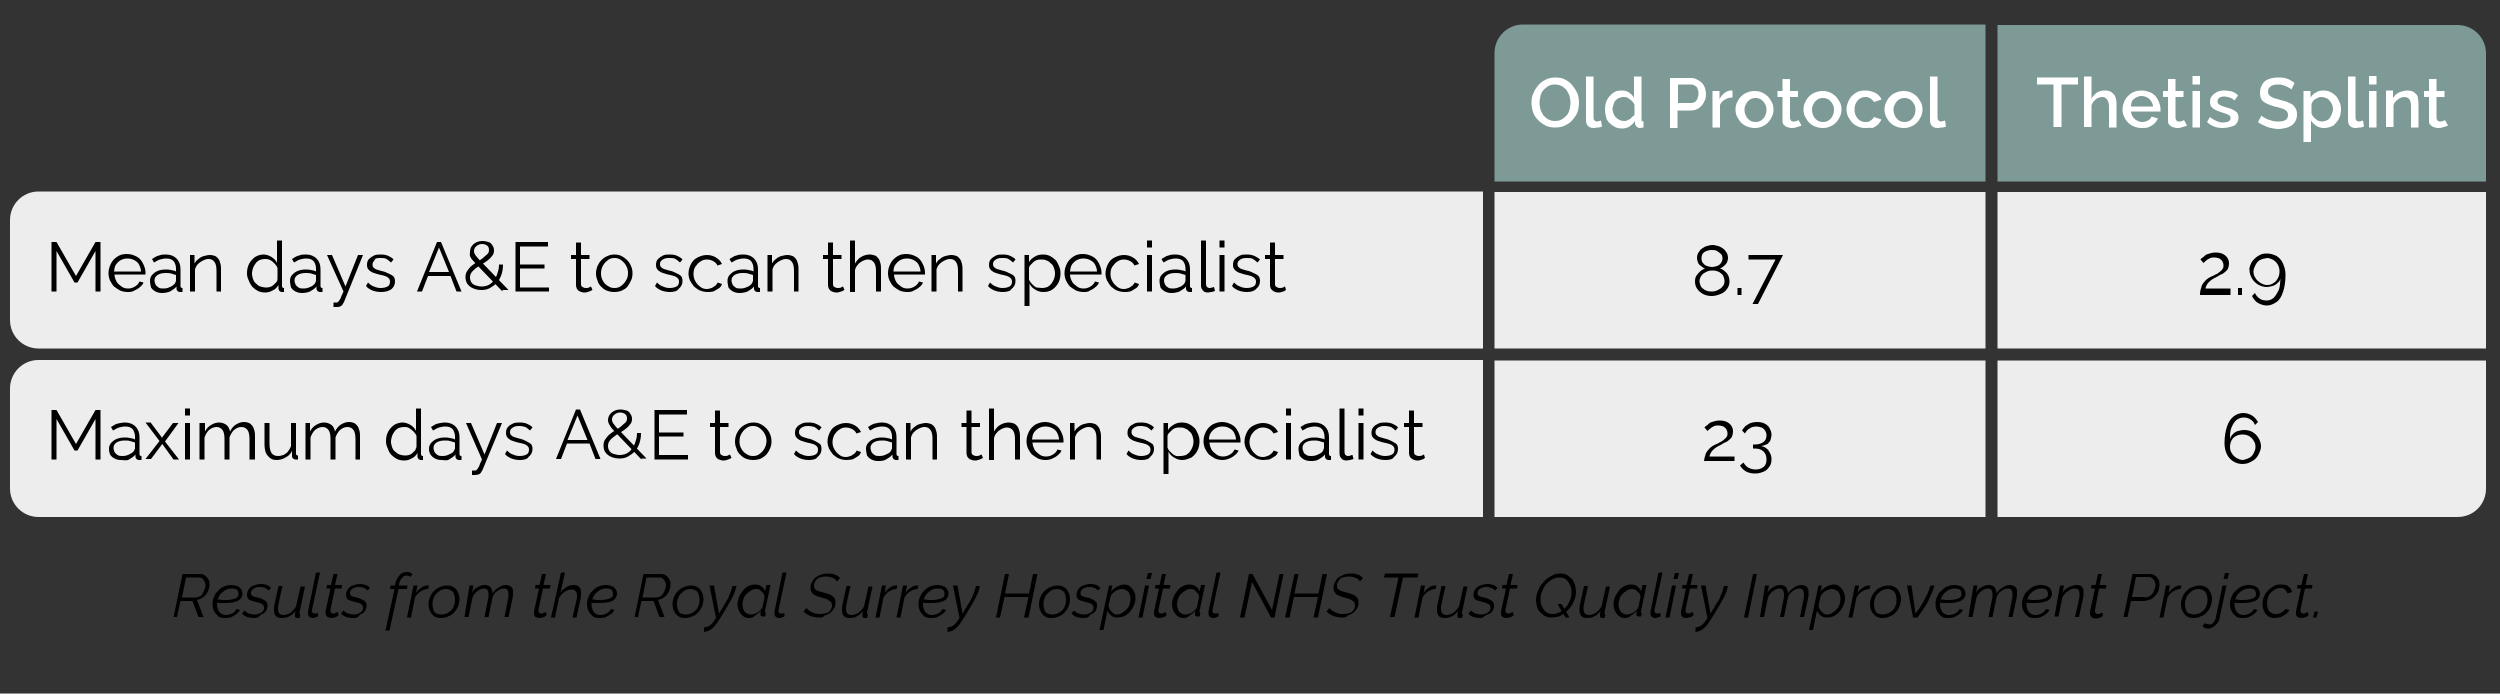 <?xml version="1.0" encoding="utf-8"?>
<!-- Generator: Adobe Illustrator 25.2.1, SVG Export Plug-In . SVG Version: 6.00 Build 0)  -->
<svg version="1.1" id="Layer_1" xmlns="http://www.w3.org/2000/svg" xmlns:xlink="http://www.w3.org/1999/xlink" x="0px" y="0px"
	 viewBox="0 0 500 138.7" style="enable-background:new 0 0 500 138.7;" xml:space="preserve">
<rect x="0" y="0" width="500" height="138.7" fill="#333333" stroke="none"/>
<style type="text/css">
	.st0{fill:#EDEDED;}
	.st1{fill:#7E9A96;}
	.st2{fill:#FFFFFF;}
</style>
<g>
	<g>
		<path d="M34.7,123.5l1.8-8.7H40c0.4,0,0.8,0.1,1,0.3c0.3,0.2,0.5,0.5,0.7,0.8c0.2,0.3,0.2,0.7,0.2,1.1c0,0.4-0.1,0.7-0.2,1
			c-0.1,0.3-0.3,0.6-0.5,0.9c-0.2,0.3-0.5,0.5-0.8,0.7c-0.3,0.2-0.6,0.3-1,0.4l1.3,3.4h-1l-1.2-3.2h-2.4l-0.7,3.2H34.7z M39.1,119.5
			c0.3,0,0.5-0.1,0.8-0.2s0.5-0.3,0.6-0.6c0.2-0.2,0.3-0.5,0.4-0.8c0.1-0.3,0.2-0.6,0.2-0.8c0-0.3-0.1-0.6-0.2-0.8
			c-0.1-0.2-0.3-0.4-0.4-0.6c-0.2-0.1-0.4-0.2-0.7-0.2h-2.6l-0.8,4H39.1z"/>
		<path d="M44.9,123.6c-0.5,0-1-0.1-1.3-0.4s-0.6-0.6-0.8-1c-0.2-0.4-0.3-0.9-0.3-1.4c0-0.5,0.1-1,0.3-1.4c0.2-0.5,0.4-0.9,0.8-1.2
			c0.3-0.4,0.7-0.7,1.2-0.9c0.5-0.2,1-0.3,1.5-0.3c0.4,0,0.8,0.1,1.1,0.2c0.3,0.1,0.6,0.3,0.8,0.6c0.2,0.3,0.3,0.6,0.3,0.9
			c0,0.6-0.3,1.1-0.8,1.4s-1.4,0.5-2.6,0.5c-0.3,0-0.5,0-0.8,0c-0.3,0-0.7,0-1-0.1l0.1-0.6c0.4,0,0.7,0,1,0.1c0.3,0,0.5,0,0.8,0
			c0.7,0,1.2-0.1,1.5-0.2c0.4-0.1,0.6-0.2,0.8-0.4c0.2-0.2,0.2-0.4,0.2-0.7c0-0.2-0.1-0.5-0.2-0.6c-0.1-0.2-0.3-0.3-0.5-0.3
			c-0.2-0.1-0.4-0.1-0.7-0.1c-0.4,0-0.8,0.1-1.2,0.3c-0.3,0.2-0.6,0.4-0.9,0.7c-0.3,0.3-0.4,0.6-0.6,1c-0.1,0.4-0.2,0.8-0.2,1.2
			c0,0.4,0.1,0.7,0.2,1c0.1,0.3,0.3,0.6,0.6,0.8c0.3,0.2,0.6,0.3,1,0.3c0.4,0,0.8-0.1,1.2-0.3c0.4-0.2,0.7-0.5,0.9-0.9l0.7,0.2
			c-0.2,0.3-0.4,0.6-0.7,0.8c-0.3,0.2-0.6,0.4-1,0.6S45.3,123.6,44.9,123.6z"/>
		<path d="M50.8,123.6c-0.5,0-1-0.1-1.4-0.2c-0.4-0.2-0.8-0.4-1-0.7l0.5-0.6c0.3,0.3,0.6,0.5,0.9,0.6c0.3,0.1,0.7,0.2,1.1,0.2
			c0.4,0,0.7-0.1,1-0.2s0.5-0.3,0.7-0.5s0.2-0.4,0.2-0.7c0-0.3-0.1-0.5-0.4-0.7s-0.7-0.3-1.2-0.4c-0.4-0.1-0.7-0.2-1-0.3
			c-0.3-0.1-0.5-0.2-0.6-0.4c-0.1-0.2-0.2-0.4-0.2-0.7c0-0.4,0.1-0.8,0.4-1.2s0.6-0.6,1-0.7c0.4-0.2,0.9-0.3,1.4-0.3
			c0.5,0,0.9,0.1,1.2,0.2s0.6,0.4,0.8,0.6l-0.5,0.5c-0.2-0.2-0.4-0.4-0.7-0.5c-0.3-0.1-0.6-0.2-0.9-0.2c-0.3,0-0.6,0-0.9,0.1
			c-0.3,0.1-0.5,0.2-0.7,0.4c-0.2,0.2-0.3,0.4-0.3,0.7c0,0.3,0.1,0.5,0.3,0.6c0.2,0.1,0.5,0.2,1,0.3c0.4,0.1,0.8,0.2,1.1,0.4
			c0.3,0.1,0.5,0.3,0.7,0.5c0.2,0.2,0.2,0.4,0.2,0.7c0,0.4-0.1,0.8-0.3,1.1c-0.2,0.3-0.6,0.6-1,0.7
			C51.8,123.5,51.3,123.6,50.8,123.6z"/>
		<path d="M56.3,123.6c-1,0-1.5-0.5-1.5-1.6c0-0.2,0-0.3,0-0.5c0-0.2,0.1-0.4,0.1-0.6l0.8-3.7h0.8l-0.8,3.6c-0.1,0.4-0.1,0.7-0.1,1
			c0,0.8,0.4,1.2,1.1,1.2c0.3,0,0.6-0.1,0.9-0.2c0.3-0.1,0.6-0.3,0.9-0.6c0.3-0.3,0.5-0.6,0.7-0.9l0.9-4H61l-1.1,5.2
			c0,0,0,0.1,0,0.1s0,0.1,0,0.1c0,0.1,0.1,0.2,0.2,0.2l-0.2,0.7c-0.1,0-0.1,0-0.2,0s-0.1,0-0.2,0c-0.2,0-0.3-0.1-0.4-0.1
			c-0.1-0.1-0.1-0.2-0.1-0.3c0,0,0-0.1,0-0.2c0-0.1,0-0.2,0-0.3c0-0.1,0.1-0.3,0.1-0.5c-0.4,0.5-0.8,0.9-1.3,1.1
			C57.4,123.5,56.8,123.6,56.3,123.6z"/>
		<path d="M62.6,123.6c-0.3,0-0.5-0.1-0.7-0.2c-0.2-0.2-0.3-0.4-0.3-0.7c0-0.1,0-0.1,0-0.2c0-0.1,0-0.1,0-0.2l1.6-7.8h0.8l-1.6,7.5
			c0,0,0,0.1,0,0.1c0,0,0,0.1,0,0.1c0,0.4,0.2,0.5,0.6,0.5c0.1,0,0.2,0,0.3,0c0.1,0,0.2-0.1,0.3-0.1l0,0.7c-0.2,0.1-0.3,0.1-0.6,0.2
			C63,123.6,62.8,123.6,62.6,123.6z"/>
		<path d="M65.1,122.7c0,0,0-0.1,0-0.2c0-0.1,0-0.1,0-0.2l1-4.6h-0.8l0.1-0.7h0.8l0.5-2.2h0.8l-0.5,2.2h1.4l-0.1,0.7H67l-0.9,4.2
			c0,0.1,0,0.2,0,0.2c0,0,0,0.1,0,0.1c0,0.2,0.1,0.3,0.2,0.4c0.1,0.1,0.3,0.1,0.4,0.1c0.2,0,0.3,0,0.4-0.1s0.2-0.1,0.3-0.1
			c0.1,0,0.2-0.1,0.2-0.1l0.1,0.7c-0.1,0-0.2,0.1-0.3,0.2s-0.3,0.1-0.5,0.2c-0.2,0-0.4,0.1-0.6,0.1c-0.3,0-0.6-0.1-0.8-0.2
			C65.3,123.2,65.1,123,65.1,122.7z"/>
		<path d="M70.6,123.6c-0.5,0-1-0.1-1.4-0.2c-0.4-0.2-0.8-0.4-1-0.7l0.5-0.6c0.3,0.3,0.6,0.5,0.9,0.6c0.3,0.1,0.7,0.2,1.1,0.2
			c0.4,0,0.7-0.1,1-0.2s0.5-0.3,0.7-0.5s0.2-0.4,0.2-0.7c0-0.3-0.1-0.5-0.4-0.7s-0.7-0.3-1.2-0.4c-0.4-0.1-0.7-0.2-1-0.3
			c-0.3-0.1-0.5-0.2-0.6-0.4c-0.1-0.2-0.2-0.4-0.2-0.7c0-0.4,0.1-0.8,0.4-1.2s0.6-0.6,1-0.7c0.4-0.2,0.9-0.3,1.4-0.3
			c0.5,0,0.9,0.1,1.2,0.2s0.6,0.4,0.8,0.6l-0.5,0.5c-0.2-0.2-0.4-0.4-0.7-0.5c-0.3-0.1-0.6-0.2-0.9-0.2c-0.3,0-0.6,0-0.9,0.1
			c-0.3,0.1-0.5,0.2-0.7,0.4c-0.2,0.2-0.3,0.4-0.3,0.7c0,0.3,0.1,0.5,0.3,0.6c0.2,0.1,0.5,0.2,1,0.3c0.4,0.1,0.8,0.2,1.1,0.4
			c0.3,0.1,0.5,0.3,0.7,0.5c0.2,0.2,0.2,0.4,0.2,0.7c0,0.4-0.1,0.8-0.3,1.1c-0.2,0.3-0.6,0.6-1,0.7
			C71.7,123.5,71.2,123.6,70.6,123.6z"/>
		<path d="M78.9,117.8H78l0.1-0.7H79l0-0.2c0.1-0.5,0.3-1,0.5-1.3s0.5-0.7,0.8-0.9c0.3-0.2,0.7-0.3,1-0.3c0.2,0,0.5,0,0.7,0.1
			c0.2,0.1,0.4,0.2,0.5,0.3l-0.4,0.6c-0.1-0.1-0.2-0.2-0.3-0.2c-0.2,0-0.3-0.1-0.5-0.1c-0.4,0-0.7,0.2-0.9,0.5
			c-0.3,0.3-0.5,0.7-0.6,1.3l0,0.2h1.7l-0.1,0.7h-1.7l-1.8,8.3h-0.8L78.9,117.8z"/>
		<path d="M82.7,117.1h0.8l-0.3,1.5c0.3-0.5,0.7-0.8,1.1-1.1s0.8-0.4,1.2-0.4c0.1,0,0.1,0,0.2,0s0.1,0,0.1,0l-0.2,0.7
			c-0.5,0-1,0.2-1.5,0.5c-0.5,0.3-0.8,0.7-1.1,1.2l-0.8,4h-0.8L82.7,117.1z"/>
		<path d="M88.2,123.6c-0.6,0-1-0.1-1.4-0.4s-0.6-0.6-0.8-1c-0.2-0.4-0.3-0.9-0.3-1.3c0-0.5,0.1-1,0.3-1.5c0.2-0.5,0.5-0.9,0.8-1.2
			s0.7-0.6,1.2-0.8c0.5-0.2,0.9-0.3,1.4-0.3c0.5,0,1,0.1,1.4,0.4c0.4,0.2,0.6,0.6,0.8,1c0.2,0.4,0.3,0.9,0.3,1.3
			c0,0.5-0.1,1-0.3,1.5s-0.5,0.9-0.8,1.2c-0.3,0.4-0.7,0.6-1.2,0.8C89.2,123.5,88.7,123.6,88.2,123.6z M88.3,122.9
			c0.3,0,0.7-0.1,1-0.2c0.3-0.1,0.6-0.4,0.9-0.6c0.3-0.3,0.5-0.6,0.6-1c0.2-0.4,0.2-0.8,0.2-1.2c0-0.4-0.1-0.7-0.2-1.1
			c-0.1-0.3-0.3-0.6-0.6-0.7c-0.3-0.2-0.6-0.3-1-0.3c-0.3,0-0.7,0.1-1,0.2c-0.3,0.2-0.6,0.4-0.9,0.7c-0.3,0.3-0.5,0.6-0.6,1
			c-0.2,0.4-0.2,0.8-0.2,1.2c0,0.4,0.1,0.7,0.2,1.1c0.1,0.3,0.3,0.6,0.6,0.7C87.6,122.8,87.9,122.9,88.3,122.9z"/>
		<path d="M93.9,117.1h0.8l-0.3,1.4c0.3-0.5,0.7-0.9,1.2-1.1c0.5-0.3,0.9-0.4,1.4-0.4c0.3,0,0.6,0.1,0.8,0.2
			c0.2,0.1,0.4,0.3,0.5,0.6c0.1,0.2,0.2,0.5,0.2,0.9c0.2-0.4,0.5-0.7,0.8-0.9c0.3-0.2,0.6-0.4,0.9-0.6c0.3-0.1,0.6-0.2,1-0.2
			c0.3,0,0.6,0.1,0.8,0.2c0.2,0.1,0.4,0.3,0.5,0.5c0.1,0.2,0.1,0.5,0.1,0.8c0,0.2,0,0.4,0,0.6c0,0.2-0.1,0.4-0.1,0.6l-0.8,3.7h-0.8
			l0.7-3.5c0.1-0.4,0.1-0.7,0.1-1c0-0.4-0.1-0.7-0.2-0.9c-0.2-0.2-0.4-0.3-0.7-0.3c-0.3,0-0.6,0.1-0.9,0.2c-0.3,0.2-0.6,0.4-0.8,0.6
			c-0.3,0.3-0.5,0.6-0.6,1l-0.8,3.9h-0.8l0.7-3.5c0-0.2,0.1-0.4,0.1-0.5s0-0.3,0-0.5c0-0.4-0.1-0.7-0.2-0.9
			c-0.2-0.2-0.4-0.3-0.7-0.3c-0.4,0-0.9,0.2-1.3,0.5c-0.4,0.3-0.8,0.8-1,1.3l-0.8,3.9h-0.8L93.9,117.1z"/>
		<path d="M106.8,122.7c0,0,0-0.1,0-0.2c0-0.1,0-0.1,0-0.2l1-4.6H107l0.1-0.7h0.8l0.5-2.2h0.8l-0.5,2.2h1.4l-0.1,0.7h-1.4l-0.9,4.2
			c0,0.1,0,0.2,0,0.2c0,0,0,0.1,0,0.1c0,0.2,0.1,0.3,0.2,0.4c0.1,0.1,0.3,0.1,0.4,0.1c0.2,0,0.3,0,0.4-0.1s0.2-0.1,0.3-0.1
			c0.1,0,0.2-0.1,0.2-0.1l0.1,0.7c-0.1,0-0.2,0.1-0.3,0.2s-0.3,0.1-0.5,0.2c-0.2,0-0.4,0.1-0.6,0.1c-0.3,0-0.6-0.1-0.8-0.2
			C106.9,123.2,106.8,123,106.8,122.7z"/>
		<path d="M112.2,114.5h0.8l-0.9,4c0.3-0.5,0.8-0.8,1.2-1.1c0.5-0.3,1-0.4,1.5-0.4c0.3,0,0.6,0.1,0.8,0.2s0.4,0.3,0.5,0.6
			c0.1,0.2,0.1,0.5,0.1,0.9c0,0.2,0,0.3,0,0.5s-0.1,0.4-0.1,0.6l-0.8,3.7h-0.8l0.8-3.5c0-0.2,0.1-0.3,0.1-0.5s0-0.3,0-0.4
			c0-0.4-0.1-0.7-0.3-0.9c-0.2-0.2-0.4-0.3-0.8-0.3c-0.3,0-0.6,0.1-0.9,0.2s-0.6,0.4-0.9,0.6c-0.3,0.3-0.5,0.6-0.7,0.9l-0.8,3.9
			h-0.8L112.2,114.5z"/>
		<path d="M119.8,123.6c-0.5,0-1-0.1-1.3-0.4s-0.6-0.6-0.8-1c-0.2-0.4-0.3-0.9-0.3-1.4c0-0.5,0.1-1,0.3-1.4c0.2-0.5,0.4-0.9,0.8-1.2
			c0.3-0.4,0.7-0.7,1.2-0.9c0.5-0.2,1-0.3,1.5-0.3c0.4,0,0.8,0.1,1.1,0.2c0.3,0.1,0.6,0.3,0.8,0.6c0.2,0.3,0.3,0.6,0.3,0.9
			c0,0.6-0.3,1.1-0.8,1.4s-1.4,0.5-2.6,0.5c-0.3,0-0.5,0-0.8,0c-0.3,0-0.7,0-1-0.1l0.1-0.6c0.4,0,0.7,0,1,0.1c0.3,0,0.5,0,0.8,0
			c0.7,0,1.2-0.1,1.5-0.2c0.4-0.1,0.6-0.2,0.8-0.4c0.2-0.2,0.2-0.4,0.2-0.7c0-0.2-0.1-0.5-0.2-0.6c-0.1-0.2-0.3-0.3-0.5-0.3
			c-0.2-0.1-0.4-0.1-0.7-0.1c-0.4,0-0.8,0.1-1.2,0.3c-0.3,0.2-0.6,0.4-0.9,0.7c-0.3,0.3-0.4,0.6-0.6,1c-0.1,0.4-0.2,0.8-0.2,1.2
			c0,0.4,0.1,0.7,0.2,1c0.1,0.3,0.3,0.6,0.6,0.8c0.3,0.2,0.6,0.3,1,0.3c0.4,0,0.8-0.1,1.2-0.3c0.4-0.2,0.7-0.5,0.9-0.9l0.7,0.2
			c-0.2,0.3-0.4,0.6-0.7,0.8c-0.3,0.2-0.6,0.4-1,0.6S120.2,123.6,119.8,123.6z"/>
		<path d="M126.9,123.5l1.8-8.7h3.5c0.4,0,0.8,0.1,1,0.3c0.3,0.2,0.5,0.5,0.7,0.8c0.2,0.3,0.2,0.7,0.2,1.1c0,0.4-0.1,0.7-0.2,1
			c-0.1,0.3-0.3,0.6-0.5,0.9c-0.2,0.3-0.5,0.5-0.8,0.7c-0.3,0.2-0.6,0.3-1,0.4l1.3,3.4h-1l-1.2-3.2h-2.4l-0.7,3.2H126.9z
			 M131.2,119.5c0.3,0,0.5-0.1,0.8-0.2s0.5-0.3,0.6-0.6c0.2-0.2,0.3-0.5,0.4-0.8c0.1-0.3,0.2-0.6,0.2-0.8c0-0.3-0.1-0.6-0.2-0.8
			c-0.1-0.2-0.3-0.4-0.4-0.6c-0.2-0.1-0.4-0.2-0.7-0.2h-2.6l-0.8,4H131.2z"/>
		<path d="M137,123.6c-0.6,0-1-0.1-1.4-0.4s-0.6-0.6-0.8-1c-0.2-0.4-0.3-0.9-0.3-1.3c0-0.5,0.1-1,0.3-1.5c0.2-0.5,0.5-0.9,0.8-1.2
			s0.7-0.6,1.2-0.8c0.5-0.2,0.9-0.3,1.4-0.3c0.5,0,1,0.1,1.4,0.4c0.4,0.2,0.6,0.6,0.8,1c0.2,0.4,0.3,0.9,0.3,1.3
			c0,0.5-0.1,1-0.3,1.5s-0.5,0.9-0.8,1.2c-0.3,0.4-0.7,0.6-1.2,0.8C138,123.5,137.5,123.6,137,123.6z M137.2,122.9
			c0.3,0,0.7-0.1,1-0.2c0.3-0.1,0.6-0.4,0.9-0.6c0.3-0.3,0.5-0.6,0.6-1c0.2-0.4,0.2-0.8,0.2-1.2c0-0.4-0.1-0.7-0.2-1.1
			c-0.1-0.3-0.3-0.6-0.6-0.7c-0.3-0.2-0.6-0.3-1-0.3c-0.3,0-0.7,0.1-1,0.2c-0.3,0.2-0.6,0.4-0.9,0.7c-0.3,0.3-0.5,0.6-0.6,1
			c-0.2,0.4-0.2,0.8-0.2,1.2c0,0.4,0.1,0.7,0.2,1.1c0.1,0.3,0.3,0.6,0.6,0.7C136.5,122.8,136.8,122.9,137.2,122.9z"/>
		<path d="M140.8,125.5c0.3-0.1,0.6-0.1,0.8-0.2c0.2-0.1,0.4-0.2,0.6-0.4c0.2-0.2,0.4-0.4,0.6-0.7l0.4-0.6l-1.3-6.5h0.9l1,5.6
			l0.5-0.8c0.4-0.6,0.6-1.1,0.9-1.5c0.2-0.4,0.5-0.8,0.6-1.2c0.2-0.4,0.3-0.7,0.4-1s0.2-0.7,0.3-1h0.8c-0.1,0.4-0.2,0.8-0.3,1.1
			c-0.1,0.3-0.3,0.7-0.5,1.1c-0.2,0.4-0.4,0.8-0.7,1.3c-0.3,0.5-0.6,1-1,1.7l-1,1.6c-0.3,0.4-0.5,0.8-0.8,1.1
			c-0.2,0.3-0.5,0.5-0.7,0.7c-0.2,0.2-0.5,0.3-0.7,0.4c-0.2,0.1-0.5,0.1-0.8,0.2L140.8,125.5z"/>
		<path d="M149.8,123.6c-0.5,0-0.9-0.1-1.2-0.4c-0.3-0.2-0.6-0.6-0.8-1c-0.2-0.4-0.3-0.8-0.3-1.3c0-0.5,0.1-1,0.3-1.5
			c0.2-0.5,0.5-0.9,0.8-1.3s0.7-0.7,1.1-0.9c0.4-0.2,0.9-0.3,1.3-0.3c0.5,0,0.9,0.1,1.3,0.4s0.6,0.6,0.7,1l0.3-1.3h0.8l-1.1,5.2
			c0,0,0,0,0,0.1c0,0,0,0.1,0,0.1c0,0.1,0.1,0.2,0.2,0.2l-0.2,0.7c-0.1,0-0.1,0-0.2,0c-0.1,0-0.1,0-0.2,0c-0.2,0-0.3-0.1-0.4-0.1
			c-0.1-0.1-0.1-0.2-0.1-0.3c0,0,0-0.1,0-0.2c0-0.1,0-0.1,0-0.2s0-0.2,0.1-0.4c-0.3,0.4-0.7,0.7-1.2,1
			C150.7,123.5,150.2,123.6,149.8,123.6z M150.1,122.9c0.2,0,0.4,0,0.7-0.1s0.5-0.2,0.7-0.3s0.4-0.3,0.6-0.5
			c0.2-0.2,0.3-0.4,0.4-0.6l0.4-2c0-0.3-0.1-0.6-0.3-0.8c-0.2-0.2-0.4-0.4-0.6-0.6s-0.5-0.2-0.8-0.2c-0.4,0-0.7,0.1-1,0.3
			c-0.3,0.2-0.6,0.4-0.9,0.7c-0.3,0.3-0.5,0.6-0.6,1c-0.1,0.4-0.2,0.7-0.2,1.1c0,0.4,0.1,0.7,0.2,1s0.3,0.6,0.6,0.7
			C149.5,122.8,149.8,122.9,150.1,122.9z"/>
		<path d="M155.9,123.6c-0.3,0-0.5-0.1-0.7-0.2c-0.2-0.2-0.3-0.4-0.3-0.7c0-0.1,0-0.1,0-0.2c0-0.1,0-0.1,0-0.2l1.6-7.8h0.8l-1.6,7.5
			c0,0,0,0.1,0,0.1c0,0,0,0.1,0,0.1c0,0.4,0.2,0.5,0.6,0.5c0.1,0,0.2,0,0.3,0c0.1,0,0.2-0.1,0.3-0.1l0,0.7c-0.2,0.1-0.3,0.1-0.6,0.2
			C156.2,123.6,156,123.6,155.9,123.6z"/>
		<path d="M163.8,123.5c-0.6,0-1.2-0.1-1.7-0.3c-0.5-0.2-1-0.5-1.4-0.9l0.6-0.7c0.1,0.2,0.3,0.3,0.4,0.4s0.4,0.3,0.6,0.4
			c0.2,0.1,0.5,0.2,0.8,0.3s0.6,0.1,0.9,0.1c0.5,0,0.9-0.1,1.3-0.2s0.6-0.3,0.8-0.6c0.2-0.3,0.3-0.6,0.3-0.9c0-0.3-0.1-0.6-0.2-0.7
			s-0.4-0.3-0.7-0.5s-0.7-0.2-1.2-0.4c-0.5-0.1-0.9-0.3-1.2-0.4c-0.3-0.1-0.6-0.3-0.7-0.6c-0.2-0.2-0.3-0.5-0.3-0.9
			c0-0.4,0.1-0.9,0.3-1.2c0.2-0.4,0.4-0.7,0.7-0.9s0.7-0.4,1.1-0.6c0.4-0.1,0.9-0.2,1.4-0.2c0.4,0,0.7,0,1,0.1
			c0.3,0.1,0.6,0.2,0.8,0.3c0.2,0.2,0.5,0.3,0.6,0.5l-0.6,0.7c-0.1-0.1-0.2-0.3-0.3-0.4s-0.3-0.2-0.5-0.3c-0.2-0.1-0.4-0.1-0.6-0.2
			c-0.2,0-0.4-0.1-0.7-0.1c-0.5,0-1,0.1-1.4,0.2c-0.4,0.2-0.6,0.4-0.8,0.7s-0.3,0.6-0.3,1c0,0.3,0.1,0.5,0.2,0.6
			c0.1,0.2,0.4,0.3,0.6,0.4c0.3,0.1,0.7,0.2,1.1,0.3c0.5,0.1,0.9,0.3,1.3,0.4c0.4,0.2,0.6,0.4,0.8,0.6c0.2,0.2,0.3,0.6,0.3,1
			c0,0.5-0.1,0.9-0.3,1.2c-0.2,0.3-0.4,0.6-0.8,0.9c-0.3,0.2-0.7,0.4-1.1,0.5C164.7,123.5,164.3,123.5,163.8,123.5z"/>
		<path d="M169.9,123.6c-1,0-1.5-0.5-1.5-1.6c0-0.2,0-0.3,0-0.5c0-0.2,0.1-0.4,0.1-0.6l0.8-3.7h0.8l-0.8,3.6c-0.1,0.4-0.1,0.7-0.1,1
			c0,0.8,0.4,1.2,1.1,1.2c0.3,0,0.6-0.1,0.9-0.2c0.3-0.1,0.6-0.3,0.9-0.6c0.3-0.3,0.5-0.6,0.7-0.9l0.9-4h0.8l-1.1,5.2
			c0,0,0,0.1,0,0.1s0,0.1,0,0.1c0,0.1,0.1,0.2,0.2,0.2l-0.2,0.7c-0.1,0-0.1,0-0.2,0s-0.1,0-0.2,0c-0.2,0-0.3-0.1-0.4-0.1
			c-0.1-0.1-0.1-0.2-0.1-0.3c0,0,0-0.1,0-0.2c0-0.1,0-0.2,0-0.3c0-0.1,0.1-0.3,0.1-0.5c-0.4,0.5-0.8,0.9-1.3,1.1
			C171,123.5,170.5,123.6,169.9,123.6z"/>
		<path d="M176.4,117.1h0.8l-0.3,1.5c0.3-0.5,0.7-0.8,1.1-1.1s0.8-0.4,1.2-0.4c0.1,0,0.1,0,0.2,0s0.1,0,0.1,0l-0.2,0.7
			c-0.5,0-1,0.2-1.5,0.5c-0.5,0.3-0.8,0.7-1.1,1.2l-0.8,4h-0.8L176.4,117.1z"/>
		<path d="M180.6,117.1h0.8l-0.3,1.5c0.3-0.5,0.7-0.8,1.1-1.1s0.8-0.4,1.2-0.4c0.1,0,0.1,0,0.2,0s0.1,0,0.1,0l-0.2,0.7
			c-0.5,0-1,0.2-1.5,0.5c-0.5,0.3-0.8,0.7-1.1,1.2l-0.8,4h-0.8L180.6,117.1z"/>
		<path d="M186.1,123.6c-0.5,0-1-0.1-1.3-0.4s-0.6-0.6-0.8-1c-0.2-0.4-0.3-0.9-0.3-1.4c0-0.5,0.1-1,0.3-1.4c0.2-0.5,0.4-0.9,0.8-1.2
			c0.3-0.4,0.7-0.7,1.2-0.9c0.5-0.2,1-0.3,1.5-0.3c0.4,0,0.8,0.1,1.1,0.2c0.3,0.1,0.6,0.3,0.8,0.6c0.2,0.3,0.3,0.6,0.3,0.9
			c0,0.6-0.3,1.1-0.8,1.4s-1.4,0.5-2.6,0.5c-0.3,0-0.5,0-0.8,0c-0.3,0-0.7,0-1-0.1l0.1-0.6c0.4,0,0.7,0,1,0.1c0.3,0,0.5,0,0.8,0
			c0.7,0,1.2-0.1,1.5-0.2c0.4-0.1,0.6-0.2,0.8-0.4c0.2-0.2,0.2-0.4,0.2-0.7c0-0.2-0.1-0.5-0.2-0.6c-0.1-0.2-0.3-0.3-0.5-0.3
			c-0.2-0.1-0.4-0.1-0.7-0.1c-0.4,0-0.8,0.1-1.2,0.3c-0.3,0.2-0.6,0.4-0.9,0.7c-0.3,0.3-0.4,0.6-0.6,1c-0.1,0.4-0.2,0.8-0.2,1.2
			c0,0.4,0.1,0.7,0.2,1c0.1,0.3,0.3,0.6,0.6,0.8c0.3,0.2,0.6,0.3,1,0.3c0.4,0,0.8-0.1,1.2-0.3c0.4-0.2,0.7-0.5,0.9-0.9l0.7,0.2
			c-0.2,0.3-0.4,0.6-0.7,0.8c-0.3,0.2-0.6,0.4-1,0.6S186.6,123.6,186.1,123.6z"/>
		<path d="M189.5,125.5c0.3-0.1,0.6-0.1,0.8-0.2c0.2-0.1,0.4-0.2,0.6-0.4c0.2-0.2,0.4-0.4,0.6-0.7l0.4-0.6l-1.3-6.5h0.9l1,5.6
			l0.5-0.8c0.4-0.6,0.6-1.1,0.9-1.5c0.2-0.4,0.5-0.8,0.6-1.2c0.2-0.4,0.3-0.7,0.4-1s0.2-0.7,0.3-1h0.8c-0.1,0.4-0.2,0.8-0.3,1.1
			c-0.1,0.3-0.3,0.7-0.5,1.1c-0.2,0.4-0.4,0.8-0.7,1.3c-0.3,0.5-0.6,1-1,1.7l-1,1.6c-0.3,0.4-0.5,0.8-0.8,1.1
			c-0.2,0.3-0.5,0.5-0.7,0.7c-0.2,0.2-0.5,0.3-0.7,0.4c-0.2,0.1-0.5,0.1-0.8,0.2L189.5,125.5z"/>
		<path d="M201,114.8h0.8l-0.8,3.9h4.8l0.8-3.9h0.9l-1.8,8.7h-0.9l0.9-4.1h-4.8l-0.9,4.1h-0.8L201,114.8z"/>
		<path d="M210.3,123.6c-0.6,0-1-0.1-1.4-0.4s-0.6-0.6-0.8-1c-0.2-0.4-0.3-0.9-0.3-1.3c0-0.5,0.1-1,0.3-1.5c0.2-0.5,0.5-0.9,0.8-1.2
			s0.7-0.6,1.2-0.8c0.5-0.2,0.9-0.3,1.4-0.3c0.5,0,1,0.1,1.4,0.4c0.4,0.2,0.6,0.6,0.8,1c0.2,0.4,0.3,0.9,0.3,1.3
			c0,0.5-0.1,1-0.3,1.5s-0.5,0.9-0.8,1.2c-0.3,0.4-0.7,0.6-1.2,0.8C211.3,123.5,210.8,123.6,210.3,123.6z M210.5,122.9
			c0.3,0,0.7-0.1,1-0.2c0.3-0.1,0.6-0.4,0.9-0.6c0.3-0.3,0.5-0.6,0.6-1c0.2-0.4,0.2-0.8,0.2-1.2c0-0.4-0.1-0.7-0.2-1.1
			c-0.1-0.3-0.3-0.6-0.6-0.7c-0.3-0.2-0.6-0.3-1-0.3c-0.3,0-0.7,0.1-1,0.2c-0.3,0.2-0.6,0.4-0.9,0.7c-0.3,0.3-0.5,0.6-0.6,1
			c-0.2,0.4-0.2,0.8-0.2,1.2c0,0.4,0.1,0.7,0.2,1.1c0.1,0.3,0.3,0.6,0.6,0.7C209.8,122.8,210.1,122.9,210.5,122.9z"/>
		<path d="M216.7,123.6c-0.5,0-1-0.1-1.4-0.2c-0.4-0.2-0.8-0.4-1-0.7l0.5-0.6c0.3,0.3,0.6,0.5,0.9,0.6c0.3,0.1,0.7,0.2,1.1,0.2
			c0.4,0,0.7-0.1,1-0.2s0.5-0.3,0.7-0.5s0.2-0.4,0.2-0.7c0-0.3-0.1-0.5-0.4-0.7s-0.7-0.3-1.2-0.4c-0.4-0.1-0.7-0.2-1-0.3
			c-0.3-0.1-0.5-0.2-0.6-0.4c-0.1-0.2-0.2-0.4-0.2-0.7c0-0.4,0.1-0.8,0.4-1.2s0.6-0.6,1-0.7c0.4-0.2,0.9-0.3,1.4-0.3
			c0.5,0,0.9,0.1,1.2,0.2s0.6,0.4,0.8,0.6l-0.5,0.5c-0.2-0.2-0.4-0.4-0.7-0.5c-0.3-0.1-0.6-0.2-0.9-0.2c-0.3,0-0.6,0-0.9,0.1
			c-0.3,0.1-0.5,0.2-0.7,0.4c-0.2,0.2-0.3,0.4-0.3,0.7c0,0.3,0.1,0.5,0.3,0.6c0.2,0.1,0.5,0.2,1,0.3c0.4,0.1,0.8,0.2,1.1,0.4
			c0.3,0.1,0.5,0.3,0.7,0.5c0.2,0.2,0.2,0.4,0.2,0.7c0,0.4-0.1,0.8-0.3,1.1c-0.2,0.3-0.6,0.6-1,0.7
			C217.8,123.5,217.3,123.6,216.7,123.6z"/>
		<path d="M221.8,117.1h0.7l-0.3,1.2c0.3-0.4,0.7-0.7,1.2-1c0.5-0.2,0.9-0.4,1.4-0.4c0.5,0,0.9,0.1,1.2,0.4c0.3,0.2,0.6,0.6,0.8,1
			c0.2,0.4,0.3,0.8,0.3,1.3c0,0.5-0.1,1-0.3,1.4c-0.2,0.5-0.4,0.9-0.8,1.3c-0.3,0.4-0.7,0.7-1.1,0.9s-0.9,0.3-1.4,0.3
			c-0.5,0-0.9-0.1-1.3-0.4c-0.3-0.3-0.6-0.6-0.7-1l-0.8,3.9h-0.8L221.8,117.1z M223.4,122.9c0.4,0,0.7-0.1,1-0.3
			c0.3-0.2,0.6-0.4,0.9-0.7c0.3-0.3,0.5-0.6,0.6-1c0.1-0.4,0.2-0.7,0.2-1.1c0-0.4-0.1-0.7-0.2-1c-0.1-0.3-0.3-0.6-0.6-0.7
			c-0.3-0.2-0.6-0.3-0.9-0.3c-0.2,0-0.4,0-0.6,0.1c-0.2,0.1-0.5,0.2-0.7,0.3c-0.2,0.1-0.4,0.3-0.6,0.5s-0.3,0.4-0.4,0.6l-0.4,1.9
			c0.1,0.3,0.2,0.6,0.3,0.8c0.2,0.2,0.4,0.4,0.6,0.6S223.1,122.9,223.4,122.9z"/>
		<path d="M229,117.1h0.8l-1.3,6.4h-0.8L229,117.1z M229.6,114.6h0.8l-0.3,1.2h-0.8L229.6,114.6z"/>
		<path d="M230.8,122.7c0,0,0-0.1,0-0.2c0-0.1,0-0.1,0-0.2l1-4.6h-0.8l0.1-0.7h0.8l0.5-2.2h0.8l-0.5,2.2h1.4l-0.1,0.7h-1.4l-0.9,4.2
			c0,0.1,0,0.2,0,0.2c0,0,0,0.1,0,0.1c0,0.2,0.1,0.3,0.2,0.4c0.1,0.1,0.3,0.1,0.4,0.1c0.2,0,0.3,0,0.4-0.1s0.2-0.1,0.3-0.1
			c0.1,0,0.2-0.1,0.2-0.1l0.1,0.7c-0.1,0-0.2,0.1-0.3,0.2s-0.3,0.1-0.5,0.2c-0.2,0-0.4,0.1-0.6,0.1c-0.3,0-0.6-0.1-0.8-0.2
			C230.9,123.2,230.8,123,230.8,122.7z"/>
		<path d="M236.7,123.6c-0.5,0-0.9-0.1-1.2-0.4c-0.3-0.2-0.6-0.6-0.8-1c-0.2-0.4-0.3-0.8-0.3-1.3c0-0.5,0.1-1,0.3-1.5
			c0.2-0.5,0.5-0.9,0.8-1.3s0.7-0.7,1.1-0.9c0.4-0.2,0.9-0.3,1.3-0.3c0.5,0,0.9,0.1,1.3,0.4s0.6,0.6,0.7,1l0.3-1.3h0.8l-1.1,5.2
			c0,0,0,0,0,0.1c0,0,0,0.1,0,0.1c0,0.1,0.1,0.2,0.2,0.2l-0.2,0.7c-0.1,0-0.1,0-0.2,0c-0.1,0-0.1,0-0.2,0c-0.2,0-0.3-0.1-0.4-0.1
			c-0.1-0.1-0.1-0.2-0.1-0.3c0,0,0-0.1,0-0.2c0-0.1,0-0.1,0-0.2s0-0.2,0.1-0.4c-0.3,0.4-0.7,0.7-1.2,1
			C237.6,123.5,237.1,123.6,236.7,123.6z M237,122.9c0.2,0,0.4,0,0.7-0.1s0.5-0.2,0.7-0.3s0.4-0.3,0.6-0.5c0.2-0.2,0.3-0.4,0.4-0.6
			l0.4-2c0-0.3-0.1-0.6-0.3-0.8c-0.2-0.2-0.4-0.4-0.6-0.6s-0.5-0.2-0.8-0.2c-0.4,0-0.7,0.1-1,0.3c-0.3,0.2-0.6,0.4-0.9,0.7
			c-0.3,0.3-0.5,0.6-0.6,1c-0.1,0.4-0.2,0.7-0.2,1.1c0,0.4,0.1,0.7,0.2,1s0.3,0.6,0.6,0.7C236.4,122.8,236.7,122.9,237,122.9z"/>
		<path d="M242.7,123.6c-0.3,0-0.5-0.1-0.7-0.2c-0.2-0.2-0.3-0.4-0.3-0.7c0-0.1,0-0.1,0-0.2c0-0.1,0-0.1,0-0.2l1.6-7.8h0.8l-1.6,7.5
			c0,0,0,0.1,0,0.1c0,0,0,0.1,0,0.1c0,0.4,0.2,0.5,0.6,0.5c0.1,0,0.2,0,0.3,0c0.1,0,0.2-0.1,0.3-0.1l0,0.7c-0.2,0.1-0.3,0.1-0.6,0.2
			C243.1,123.6,242.9,123.6,242.7,123.6z"/>
		<path d="M249.8,114.8h0.7l3.9,7.2l1.5-7.2h0.8l-1.8,8.7h-0.7l-3.8-7.1l-1.5,7.1H248L249.8,114.8z"/>
		<path d="M258.9,114.8h0.8l-0.8,3.9h4.8l0.8-3.9h0.9l-1.8,8.7h-0.9l0.9-4.1h-4.8l-0.9,4.1H257L258.9,114.8z"/>
		<path d="M268.4,123.5c-0.6,0-1.2-0.1-1.7-0.3s-1-0.5-1.4-0.9l0.6-0.7c0.1,0.2,0.3,0.3,0.4,0.4c0.2,0.1,0.4,0.3,0.6,0.4
			c0.2,0.1,0.5,0.2,0.8,0.3s0.6,0.1,0.9,0.1c0.5,0,0.9-0.1,1.3-0.2s0.6-0.3,0.8-0.6c0.2-0.3,0.3-0.6,0.3-0.9c0-0.3-0.1-0.6-0.2-0.7
			c-0.2-0.2-0.4-0.3-0.7-0.5s-0.7-0.2-1.2-0.4c-0.5-0.1-0.9-0.3-1.2-0.4c-0.3-0.1-0.6-0.3-0.7-0.6c-0.2-0.2-0.3-0.5-0.3-0.9
			c0-0.4,0.1-0.9,0.3-1.2c0.2-0.4,0.4-0.7,0.7-0.9s0.7-0.4,1.1-0.6c0.4-0.1,0.9-0.2,1.4-0.2c0.4,0,0.7,0,1,0.1
			c0.3,0.1,0.6,0.2,0.8,0.3c0.2,0.2,0.5,0.3,0.6,0.5l-0.6,0.7c-0.1-0.1-0.2-0.3-0.3-0.4s-0.3-0.2-0.5-0.3c-0.2-0.1-0.4-0.1-0.6-0.2
			c-0.2,0-0.4-0.1-0.7-0.1c-0.5,0-1,0.1-1.4,0.2s-0.6,0.4-0.8,0.7s-0.3,0.6-0.3,1c0,0.3,0.1,0.5,0.2,0.6s0.4,0.3,0.6,0.4
			c0.3,0.1,0.7,0.2,1.1,0.3c0.5,0.1,0.9,0.3,1.3,0.4c0.4,0.2,0.6,0.4,0.8,0.6c0.2,0.2,0.3,0.6,0.3,1c0,0.5-0.1,0.9-0.3,1.2
			c-0.2,0.3-0.4,0.6-0.8,0.9c-0.3,0.2-0.7,0.4-1.1,0.5C269.3,123.5,268.9,123.5,268.4,123.5z"/>
		<path d="M279.7,115.5h-2.9l0.2-0.8h6.7l-0.2,0.8h-2.9l-1.7,7.9H278L279.7,115.5z"/>
		<path d="M284.2,117.1h0.8l-0.3,1.5c0.3-0.5,0.7-0.8,1.1-1.1s0.8-0.4,1.2-0.4c0.1,0,0.1,0,0.2,0s0.1,0,0.1,0l-0.2,0.7
			c-0.5,0-1,0.2-1.5,0.5c-0.5,0.3-0.8,0.7-1.1,1.2l-0.8,4h-0.8L284.2,117.1z"/>
		<path d="M288.9,123.6c-1,0-1.5-0.5-1.5-1.6c0-0.2,0-0.3,0-0.5c0-0.2,0.1-0.4,0.1-0.6l0.8-3.7h0.8l-0.8,3.6c-0.1,0.4-0.1,0.7-0.1,1
			c0,0.8,0.4,1.2,1.1,1.2c0.3,0,0.6-0.1,0.9-0.2c0.3-0.1,0.6-0.3,0.9-0.6c0.3-0.3,0.5-0.6,0.7-0.9l0.9-4h0.8l-1.1,5.2
			c0,0,0,0.1,0,0.1c0,0,0,0.1,0,0.1c0,0.1,0.1,0.2,0.2,0.2l-0.2,0.7c-0.1,0-0.1,0-0.2,0c-0.1,0-0.1,0-0.2,0c-0.2,0-0.3-0.1-0.4-0.1
			c-0.1-0.1-0.1-0.2-0.1-0.3c0,0,0-0.1,0-0.2c0-0.1,0-0.2,0-0.3c0-0.1,0.1-0.3,0.1-0.5c-0.4,0.5-0.8,0.9-1.3,1.1
			C289.9,123.5,289.4,123.6,288.9,123.6z"/>
		<path d="M296.1,123.6c-0.5,0-1-0.1-1.4-0.2s-0.8-0.4-1-0.7l0.5-0.6c0.3,0.3,0.6,0.5,0.9,0.6c0.3,0.1,0.7,0.2,1.1,0.2
			c0.4,0,0.7-0.1,1-0.2s0.5-0.3,0.7-0.5s0.2-0.4,0.2-0.7c0-0.3-0.1-0.5-0.4-0.7c-0.3-0.1-0.7-0.3-1.2-0.4c-0.4-0.1-0.7-0.2-1-0.3
			c-0.3-0.1-0.5-0.2-0.6-0.4c-0.1-0.2-0.2-0.4-0.2-0.7c0-0.4,0.1-0.8,0.4-1.2c0.2-0.3,0.6-0.6,1-0.7c0.4-0.2,0.9-0.3,1.4-0.3
			c0.5,0,0.9,0.1,1.2,0.2s0.6,0.4,0.8,0.6l-0.5,0.5c-0.2-0.2-0.4-0.4-0.7-0.5s-0.6-0.2-0.9-0.2c-0.3,0-0.6,0-0.9,0.1
			c-0.3,0.1-0.5,0.2-0.7,0.4s-0.3,0.4-0.3,0.7c0,0.3,0.1,0.5,0.3,0.6s0.5,0.2,1,0.3c0.4,0.1,0.8,0.2,1.1,0.4
			c0.3,0.1,0.5,0.3,0.7,0.5c0.2,0.2,0.2,0.4,0.2,0.7c0,0.4-0.1,0.8-0.3,1.1s-0.6,0.6-1,0.7S296.6,123.6,296.1,123.6z"/>
		<path d="M300.2,122.7c0,0,0-0.1,0-0.2s0-0.1,0-0.2l1-4.6h-0.8l0.1-0.7h0.8l0.5-2.2h0.8l-0.5,2.2h1.4l-0.1,0.7h-1.4l-0.9,4.2
			c0,0.1,0,0.2,0,0.2c0,0,0,0.1,0,0.1c0,0.2,0.1,0.3,0.2,0.4c0.1,0.1,0.3,0.1,0.4,0.1c0.2,0,0.3,0,0.4-0.1s0.2-0.1,0.3-0.1
			c0.1,0,0.2-0.1,0.2-0.1l0.1,0.7c-0.1,0-0.2,0.1-0.3,0.2s-0.3,0.1-0.5,0.2c-0.2,0-0.4,0.1-0.6,0.1c-0.3,0-0.6-0.1-0.8-0.2
			C300.3,123.2,300.2,123,300.2,122.7z"/>
		<path d="M310.3,123.5c-0.5,0-1-0.1-1.3-0.3c-0.4-0.2-0.7-0.5-1-0.8c-0.3-0.3-0.5-0.7-0.6-1.1s-0.2-0.9-0.2-1.3
			c0-0.5,0.1-1.1,0.3-1.6c0.2-0.5,0.4-1,0.7-1.4c0.3-0.4,0.7-0.8,1.1-1.2c0.4-0.3,0.9-0.6,1.3-0.8s1-0.3,1.5-0.3
			c0.5,0,1,0.1,1.3,0.3s0.7,0.5,1,0.8s0.4,0.7,0.6,1.2c0.1,0.4,0.2,0.9,0.2,1.3c0,0.5-0.1,1.1-0.3,1.6c-0.2,0.5-0.4,1-0.7,1.4
			c-0.3,0.4-0.7,0.8-1.1,1.2c-0.4,0.3-0.9,0.6-1.3,0.8C311.3,123.4,310.8,123.5,310.3,123.5z M310.5,122.8c0.5,0,1-0.1,1.5-0.4
			c0.5-0.3,0.9-0.6,1.2-1c0.4-0.4,0.6-0.9,0.8-1.4c0.2-0.5,0.3-1,0.3-1.6c0-0.5-0.1-1-0.3-1.4s-0.4-0.8-0.8-1.1
			c-0.3-0.3-0.8-0.4-1.3-0.4c-0.5,0-1,0.1-1.5,0.4c-0.5,0.3-0.9,0.6-1.2,1c-0.4,0.4-0.6,0.9-0.8,1.4c-0.2,0.5-0.3,1-0.3,1.6
			c0,0.5,0.1,1,0.3,1.4s0.4,0.8,0.8,1.1C309.5,122.6,309.9,122.8,310.5,122.8z M313.1,123.5l-1.6-2.7h0.8l1.6,2.7H313.1z"/>
		<path d="M317.4,123.6c-1,0-1.5-0.5-1.5-1.6c0-0.2,0-0.3,0-0.5c0-0.2,0.1-0.4,0.1-0.6l0.8-3.7h0.8l-0.8,3.6c-0.1,0.4-0.1,0.7-0.1,1
			c0,0.8,0.4,1.2,1.1,1.2c0.3,0,0.6-0.1,0.9-0.2c0.3-0.1,0.6-0.3,0.9-0.6c0.3-0.3,0.5-0.6,0.7-0.9l0.9-4h0.8l-1.1,5.2
			c0,0,0,0.1,0,0.1c0,0,0,0.1,0,0.1c0,0.1,0.1,0.2,0.2,0.2l-0.2,0.7c-0.1,0-0.1,0-0.2,0c-0.1,0-0.1,0-0.2,0c-0.2,0-0.3-0.1-0.4-0.1
			c-0.1-0.1-0.1-0.2-0.1-0.3c0,0,0-0.1,0-0.2c0-0.1,0-0.2,0-0.3c0-0.1,0.1-0.3,0.1-0.5c-0.4,0.5-0.8,0.9-1.3,1.1
			C318.4,123.5,317.9,123.6,317.4,123.6z"/>
		<path d="M325,123.6c-0.5,0-0.9-0.1-1.2-0.4c-0.3-0.2-0.6-0.6-0.8-1c-0.2-0.4-0.3-0.8-0.3-1.3c0-0.5,0.1-1,0.3-1.5
			c0.2-0.5,0.5-0.9,0.8-1.3c0.3-0.4,0.7-0.7,1.1-0.9c0.4-0.2,0.9-0.3,1.3-0.3c0.5,0,0.9,0.1,1.3,0.4c0.3,0.3,0.6,0.6,0.7,1l0.3-1.3
			h0.8l-1.1,5.2c0,0,0,0,0,0.1c0,0,0,0.1,0,0.1c0,0.1,0.1,0.2,0.2,0.2l-0.2,0.7c-0.1,0-0.1,0-0.2,0c-0.1,0-0.1,0-0.2,0
			c-0.2,0-0.3-0.1-0.4-0.1s-0.1-0.2-0.1-0.3c0,0,0-0.1,0-0.2c0-0.1,0-0.1,0-0.2s0-0.2,0.1-0.4c-0.3,0.4-0.7,0.7-1.2,1
			C325.9,123.5,325.4,123.6,325,123.6z M325.3,122.9c0.2,0,0.4,0,0.7-0.1s0.5-0.2,0.7-0.3c0.2-0.1,0.4-0.3,0.6-0.5
			c0.2-0.2,0.3-0.4,0.4-0.6l0.4-2c0-0.3-0.1-0.6-0.3-0.8c-0.2-0.2-0.4-0.4-0.6-0.6c-0.2-0.1-0.5-0.2-0.8-0.2c-0.4,0-0.7,0.1-1,0.3
			c-0.3,0.2-0.6,0.4-0.9,0.7c-0.3,0.3-0.5,0.6-0.6,1c-0.1,0.4-0.2,0.7-0.2,1.1c0,0.4,0.1,0.7,0.2,1s0.3,0.6,0.6,0.7
			C324.7,122.8,325,122.9,325.3,122.9z"/>
		<path d="M331.1,123.6c-0.3,0-0.5-0.1-0.7-0.2c-0.2-0.2-0.3-0.4-0.3-0.7c0-0.1,0-0.1,0-0.2c0-0.1,0-0.1,0-0.2l1.6-7.8h0.8l-1.6,7.5
			c0,0,0,0.1,0,0.1s0,0.1,0,0.1c0,0.4,0.2,0.5,0.6,0.5c0.1,0,0.2,0,0.3,0c0.1,0,0.2-0.1,0.3-0.1l0,0.7c-0.2,0.1-0.3,0.1-0.6,0.2
			C331.4,123.6,331.2,123.6,331.1,123.6z"/>
		<path d="M334.4,117.1h0.8l-1.3,6.4h-0.8L334.4,117.1z M335,114.6h0.8l-0.3,1.2h-0.8L335,114.6z"/>
		<path d="M336.2,122.7c0,0,0-0.1,0-0.2s0-0.1,0-0.2l1-4.6h-0.8l0.1-0.7h0.8l0.5-2.2h0.8l-0.5,2.2h1.4l-0.1,0.7H338l-0.9,4.2
			c0,0.1,0,0.2,0,0.2c0,0,0,0.1,0,0.1c0,0.2,0.1,0.3,0.2,0.4c0.1,0.1,0.3,0.1,0.4,0.1c0.2,0,0.3,0,0.4-0.1s0.2-0.1,0.3-0.1
			c0.1,0,0.2-0.1,0.2-0.1l0.1,0.7c-0.1,0-0.2,0.1-0.3,0.2s-0.3,0.1-0.5,0.2c-0.2,0-0.4,0.1-0.6,0.1c-0.3,0-0.6-0.1-0.8-0.2
			C336.3,123.2,336.2,123,336.2,122.7z"/>
		<path d="M339.1,125.5c0.3-0.1,0.6-0.1,0.8-0.2c0.2-0.1,0.4-0.2,0.6-0.4c0.2-0.2,0.4-0.4,0.6-0.7l0.4-0.6l-1.3-6.5h0.9l1,5.6
			l0.5-0.8c0.4-0.6,0.6-1.1,0.9-1.5s0.5-0.8,0.6-1.2c0.2-0.4,0.3-0.7,0.4-1s0.2-0.7,0.3-1h0.8c-0.1,0.4-0.2,0.8-0.3,1.1
			c-0.1,0.3-0.3,0.7-0.5,1.1c-0.2,0.4-0.4,0.8-0.7,1.3c-0.3,0.5-0.6,1-1,1.7l-1,1.6c-0.3,0.4-0.5,0.8-0.8,1.1
			c-0.2,0.3-0.5,0.5-0.7,0.7c-0.2,0.2-0.5,0.3-0.7,0.4c-0.2,0.1-0.5,0.1-0.8,0.2L339.1,125.5z"/>
		<path d="M350.6,114.8h0.8l-1.8,8.7h-0.8L350.6,114.8z"/>
		<path d="M353,117.1h0.8l-0.3,1.4c0.3-0.5,0.7-0.9,1.2-1.1c0.5-0.3,0.9-0.4,1.4-0.4c0.3,0,0.6,0.1,0.8,0.2c0.2,0.1,0.4,0.3,0.5,0.6
			s0.2,0.5,0.2,0.9c0.2-0.4,0.5-0.7,0.8-0.9c0.3-0.2,0.6-0.4,0.9-0.6c0.3-0.1,0.6-0.2,1-0.2c0.3,0,0.6,0.1,0.8,0.2
			c0.2,0.1,0.4,0.3,0.5,0.5c0.1,0.2,0.1,0.5,0.1,0.8c0,0.2,0,0.4,0,0.6c0,0.2-0.1,0.4-0.1,0.6l-0.8,3.7h-0.8l0.7-3.5
			c0.1-0.4,0.1-0.7,0.1-1c0-0.4-0.1-0.7-0.2-0.9c-0.2-0.2-0.4-0.3-0.7-0.3c-0.3,0-0.6,0.1-0.9,0.2c-0.3,0.2-0.6,0.4-0.8,0.6
			c-0.3,0.3-0.5,0.6-0.6,1l-0.8,3.9h-0.8l0.7-3.5c0-0.2,0.1-0.4,0.1-0.5s0-0.3,0-0.5c0-0.4-0.1-0.7-0.2-0.9
			c-0.2-0.2-0.4-0.3-0.7-0.3c-0.4,0-0.9,0.2-1.3,0.5c-0.4,0.3-0.8,0.8-1,1.3l-0.8,3.9h-0.8L353,117.1z"/>
		<path d="M363.7,117.1h0.7l-0.3,1.2c0.3-0.4,0.7-0.7,1.2-1c0.5-0.2,0.9-0.4,1.4-0.4c0.5,0,0.9,0.1,1.2,0.4c0.3,0.2,0.6,0.6,0.8,1
			c0.2,0.4,0.3,0.8,0.3,1.3c0,0.5-0.1,1-0.3,1.4c-0.2,0.5-0.4,0.9-0.8,1.3c-0.3,0.4-0.7,0.7-1.1,0.9c-0.4,0.2-0.9,0.3-1.4,0.3
			c-0.5,0-0.9-0.1-1.3-0.4c-0.3-0.3-0.6-0.6-0.7-1l-0.8,3.9h-0.8L363.7,117.1z M365.4,122.9c0.4,0,0.7-0.1,1-0.3
			c0.3-0.2,0.6-0.4,0.9-0.7c0.3-0.3,0.5-0.6,0.6-1c0.1-0.4,0.2-0.7,0.2-1.1c0-0.4-0.1-0.7-0.2-1s-0.3-0.6-0.6-0.7
			c-0.3-0.2-0.6-0.3-0.9-0.3c-0.2,0-0.4,0-0.6,0.1s-0.5,0.2-0.7,0.3s-0.4,0.3-0.6,0.5c-0.2,0.2-0.3,0.4-0.4,0.6l-0.4,1.9
			c0.1,0.3,0.2,0.6,0.3,0.8c0.2,0.2,0.4,0.4,0.6,0.6C364.8,122.8,365.1,122.9,365.4,122.9z"/>
		<path d="M371,117.1h0.8l-0.3,1.5c0.3-0.5,0.7-0.8,1.1-1.1s0.8-0.4,1.2-0.4c0.1,0,0.1,0,0.2,0s0.1,0,0.1,0l-0.2,0.7
			c-0.5,0-1,0.2-1.5,0.5c-0.5,0.3-0.8,0.7-1.1,1.2l-0.8,4h-0.8L371,117.1z"/>
		<path d="M376.5,123.6c-0.6,0-1-0.1-1.4-0.4s-0.6-0.6-0.8-1c-0.2-0.4-0.3-0.9-0.3-1.3c0-0.5,0.1-1,0.3-1.5s0.5-0.9,0.8-1.2
			c0.3-0.4,0.7-0.6,1.2-0.8c0.5-0.2,0.9-0.3,1.4-0.3c0.5,0,1,0.1,1.4,0.4c0.4,0.2,0.6,0.6,0.8,1s0.3,0.9,0.3,1.3
			c0,0.5-0.1,1-0.3,1.5c-0.2,0.5-0.5,0.9-0.8,1.2c-0.3,0.4-0.7,0.6-1.2,0.8C377.5,123.5,377,123.6,376.5,123.6z M376.6,122.9
			c0.3,0,0.7-0.1,1-0.2c0.3-0.1,0.6-0.4,0.9-0.6c0.3-0.3,0.5-0.6,0.6-1c0.2-0.4,0.2-0.8,0.2-1.2c0-0.4-0.1-0.7-0.2-1.1
			c-0.1-0.3-0.3-0.6-0.6-0.7c-0.3-0.2-0.6-0.3-1-0.3c-0.3,0-0.7,0.1-1,0.2c-0.3,0.2-0.6,0.4-0.9,0.7c-0.3,0.3-0.5,0.6-0.6,1
			c-0.2,0.4-0.2,0.8-0.2,1.2c0,0.4,0.1,0.7,0.2,1.1c0.1,0.3,0.3,0.6,0.6,0.7C375.9,122.8,376.2,122.9,376.6,122.9z"/>
		<path d="M381.4,117.1h0.9l0.8,5.6c0.4-0.5,0.7-0.9,1-1.4s0.6-0.9,0.8-1.4s0.5-0.9,0.7-1.4c0.2-0.5,0.3-0.9,0.5-1.4h0.8
			c-0.3,1.1-0.8,2.1-1.3,3.2c-0.6,1.1-1.3,2.1-2.1,3.2h-0.9L381.4,117.1z"/>
		<path d="M389.5,123.6c-0.5,0-1-0.1-1.3-0.4s-0.6-0.6-0.8-1c-0.2-0.4-0.3-0.9-0.3-1.4c0-0.5,0.1-1,0.3-1.4c0.2-0.5,0.4-0.9,0.8-1.2
			s0.7-0.7,1.2-0.9c0.5-0.2,1-0.3,1.5-0.3c0.4,0,0.8,0.1,1.1,0.2c0.3,0.1,0.6,0.3,0.8,0.6c0.2,0.3,0.3,0.6,0.3,0.9
			c0,0.6-0.3,1.1-0.8,1.4c-0.6,0.3-1.4,0.5-2.6,0.5c-0.3,0-0.5,0-0.8,0c-0.3,0-0.7,0-1-0.1l0.1-0.6c0.4,0,0.7,0,1,0.1
			c0.3,0,0.5,0,0.8,0c0.7,0,1.2-0.1,1.5-0.2c0.4-0.1,0.6-0.2,0.8-0.4c0.2-0.2,0.2-0.4,0.2-0.7c0-0.2-0.1-0.5-0.2-0.6
			c-0.1-0.2-0.3-0.3-0.5-0.3c-0.2-0.1-0.4-0.1-0.7-0.1c-0.4,0-0.8,0.1-1.2,0.3c-0.3,0.2-0.6,0.4-0.9,0.7c-0.3,0.3-0.4,0.6-0.6,1
			c-0.1,0.4-0.2,0.8-0.2,1.2c0,0.4,0.1,0.7,0.2,1c0.1,0.3,0.3,0.6,0.6,0.8c0.3,0.2,0.6,0.3,1,0.3c0.4,0,0.8-0.1,1.2-0.3
			c0.4-0.2,0.7-0.5,0.9-0.9l0.7,0.2c-0.2,0.3-0.4,0.6-0.7,0.8c-0.3,0.2-0.6,0.4-1,0.6S389.9,123.6,389.5,123.6z"/>
		<path d="M394.7,117.1h0.8l-0.3,1.4c0.3-0.5,0.7-0.9,1.2-1.1c0.5-0.3,0.9-0.4,1.4-0.4c0.3,0,0.6,0.1,0.8,0.2
			c0.2,0.1,0.4,0.3,0.5,0.6s0.2,0.5,0.2,0.9c0.2-0.4,0.5-0.7,0.8-0.9c0.3-0.2,0.6-0.4,0.9-0.6c0.3-0.1,0.6-0.2,1-0.2
			c0.3,0,0.6,0.1,0.8,0.2c0.2,0.1,0.4,0.3,0.5,0.5c0.1,0.2,0.1,0.5,0.1,0.8c0,0.2,0,0.4,0,0.6c0,0.2-0.1,0.4-0.1,0.6l-0.8,3.7h-0.8
			l0.7-3.5c0.1-0.4,0.1-0.7,0.1-1c0-0.4-0.1-0.7-0.2-0.9c-0.2-0.2-0.4-0.3-0.7-0.3c-0.3,0-0.6,0.1-0.9,0.2c-0.3,0.2-0.6,0.4-0.8,0.6
			c-0.3,0.3-0.5,0.6-0.6,1l-0.8,3.9h-0.8l0.7-3.5c0-0.2,0.1-0.4,0.1-0.5s0-0.3,0-0.5c0-0.4-0.1-0.7-0.2-0.9
			c-0.2-0.2-0.4-0.3-0.7-0.3c-0.4,0-0.9,0.2-1.3,0.5c-0.4,0.3-0.8,0.8-1,1.3l-0.8,3.9h-0.8L394.7,117.1z"/>
		<path d="M406.8,123.6c-0.5,0-1-0.1-1.3-0.4s-0.6-0.6-0.8-1c-0.2-0.4-0.3-0.9-0.3-1.4c0-0.5,0.1-1,0.3-1.4c0.2-0.5,0.4-0.9,0.8-1.2
			s0.7-0.7,1.2-0.9c0.5-0.2,1-0.3,1.5-0.3c0.4,0,0.8,0.1,1.1,0.2c0.3,0.1,0.6,0.3,0.8,0.6c0.2,0.3,0.3,0.6,0.3,0.9
			c0,0.6-0.3,1.1-0.8,1.4c-0.6,0.3-1.4,0.5-2.6,0.5c-0.3,0-0.5,0-0.8,0c-0.3,0-0.7,0-1-0.1l0.1-0.6c0.4,0,0.7,0,1,0.1
			c0.3,0,0.5,0,0.8,0c0.7,0,1.2-0.1,1.5-0.2c0.4-0.1,0.6-0.2,0.8-0.4c0.2-0.2,0.2-0.4,0.2-0.7c0-0.2-0.1-0.5-0.2-0.6
			c-0.1-0.2-0.3-0.3-0.5-0.3c-0.2-0.1-0.4-0.1-0.7-0.1c-0.4,0-0.8,0.1-1.2,0.3c-0.3,0.2-0.6,0.4-0.9,0.7c-0.3,0.3-0.4,0.6-0.6,1
			c-0.1,0.4-0.2,0.8-0.2,1.2c0,0.4,0.1,0.7,0.2,1c0.1,0.3,0.3,0.6,0.6,0.8c0.3,0.2,0.6,0.3,1,0.3c0.4,0,0.8-0.1,1.2-0.3
			c0.4-0.2,0.7-0.5,0.9-0.9l0.7,0.2c-0.2,0.3-0.4,0.6-0.7,0.8c-0.3,0.2-0.6,0.4-1,0.6S407.2,123.6,406.8,123.6z"/>
		<path d="M412,117.1h0.8l-0.3,1.4c0.2-0.3,0.5-0.6,0.8-0.8s0.7-0.4,1-0.5c0.4-0.1,0.7-0.2,1.1-0.2c0.3,0,0.6,0.1,0.8,0.2
			c0.2,0.1,0.3,0.3,0.4,0.5c0.1,0.2,0.1,0.5,0.1,0.8c0,0.2,0,0.4,0,0.6s-0.1,0.4-0.1,0.6l-0.8,3.7H415l0.8-3.5
			c0-0.2,0.1-0.4,0.1-0.6c0-0.2,0-0.3,0-0.5c0-0.4-0.1-0.7-0.2-0.8c-0.2-0.2-0.4-0.3-0.7-0.3c-0.3,0-0.6,0.1-0.9,0.2
			c-0.3,0.2-0.6,0.4-0.9,0.6c-0.3,0.3-0.5,0.6-0.7,0.9l-0.8,3.9h-0.8L412,117.1z"/>
		<path d="M418,122.7c0,0,0-0.1,0-0.2s0-0.1,0-0.2l1-4.6h-0.8l0.1-0.7h0.8l0.5-2.2h0.8l-0.5,2.2h1.4l-0.1,0.7h-1.4L419,122
			c0,0.1,0,0.2,0,0.2c0,0,0,0.1,0,0.1c0,0.2,0.1,0.3,0.2,0.4c0.1,0.1,0.3,0.1,0.4,0.1c0.2,0,0.3,0,0.4-0.1s0.2-0.1,0.3-0.1
			c0.1,0,0.2-0.1,0.2-0.1l0.1,0.7c-0.1,0-0.2,0.1-0.3,0.2s-0.3,0.1-0.5,0.2c-0.2,0-0.4,0.1-0.6,0.1c-0.3,0-0.6-0.1-0.8-0.2
			C418.1,123.2,418,123,418,122.7z"/>
		<path d="M426.5,114.8h3.4c0.4,0,0.8,0.1,1.1,0.3c0.3,0.2,0.5,0.5,0.7,0.8s0.2,0.7,0.2,1.1c0,0.4-0.1,0.8-0.2,1.2
			c-0.2,0.4-0.4,0.7-0.7,1c-0.3,0.3-0.6,0.6-1,0.7s-0.8,0.3-1.2,0.3h-2.6l-0.7,3.2h-0.8L426.5,114.8z M429,119.5
			c0.3,0,0.6-0.1,0.8-0.2s0.5-0.3,0.7-0.6c0.2-0.2,0.3-0.5,0.4-0.8c0.1-0.3,0.2-0.6,0.2-0.9c0-0.3-0.1-0.6-0.2-0.8
			c-0.1-0.2-0.3-0.4-0.5-0.6c-0.2-0.1-0.4-0.2-0.7-0.2h-2.5l-0.8,4H429z"/>
		<path d="M433.2,117.1h0.8l-0.3,1.5c0.3-0.5,0.7-0.8,1.1-1.1s0.8-0.4,1.2-0.4c0.1,0,0.1,0,0.2,0s0.1,0,0.1,0l-0.2,0.7
			c-0.5,0-1,0.2-1.5,0.5c-0.5,0.3-0.8,0.7-1.1,1.2l-0.8,4h-0.8L433.2,117.1z"/>
		<path d="M438.7,123.6c-0.6,0-1-0.1-1.4-0.4s-0.6-0.6-0.8-1c-0.2-0.4-0.3-0.9-0.3-1.3c0-0.5,0.1-1,0.3-1.5s0.5-0.9,0.8-1.2
			c0.3-0.4,0.7-0.6,1.2-0.8c0.5-0.2,0.9-0.3,1.4-0.3c0.5,0,1,0.1,1.4,0.4c0.4,0.2,0.6,0.6,0.8,1s0.3,0.9,0.3,1.3
			c0,0.5-0.1,1-0.3,1.5c-0.2,0.5-0.5,0.9-0.8,1.2c-0.3,0.4-0.7,0.6-1.2,0.8C439.7,123.5,439.2,123.6,438.7,123.6z M438.8,122.9
			c0.3,0,0.7-0.1,1-0.2c0.3-0.1,0.6-0.4,0.9-0.6c0.3-0.3,0.5-0.6,0.6-1c0.2-0.4,0.2-0.8,0.2-1.2c0-0.4-0.1-0.7-0.2-1.1
			c-0.1-0.3-0.3-0.6-0.6-0.7c-0.3-0.2-0.6-0.3-1-0.3c-0.3,0-0.7,0.1-1,0.2c-0.3,0.2-0.6,0.4-0.9,0.7c-0.3,0.3-0.5,0.6-0.6,1
			c-0.2,0.4-0.2,0.8-0.2,1.2c0,0.4,0.1,0.7,0.2,1.1c0.1,0.3,0.3,0.6,0.6,0.7C438.1,122.8,438.5,122.9,438.8,122.9z"/>
		<path d="M441.7,125.7c-0.3,0-0.5,0-0.7-0.1s-0.4-0.2-0.5-0.4l0.5-0.6c0.1,0.1,0.2,0.2,0.4,0.2c0.1,0,0.3,0.1,0.4,0.1
			c0.2,0,0.4,0,0.5-0.1s0.4-0.2,0.5-0.4c0.1-0.2,0.2-0.4,0.3-0.6l1.4-6.7h0.8l-1.4,6.6c-0.1,0.4-0.2,0.7-0.5,1
			c-0.2,0.3-0.5,0.5-0.8,0.7C442.3,125.6,442,125.7,441.7,125.7z M445,114.6h0.8l-0.3,1.2h-0.8L445,114.6z"/>
		<path d="M448.4,123.6c-0.5,0-1-0.1-1.3-0.4s-0.6-0.6-0.8-1c-0.2-0.4-0.3-0.9-0.3-1.4c0-0.5,0.1-1,0.3-1.4c0.2-0.5,0.4-0.9,0.8-1.2
			s0.7-0.7,1.2-0.9c0.5-0.2,1-0.3,1.5-0.3c0.4,0,0.8,0.1,1.1,0.2c0.3,0.1,0.6,0.3,0.8,0.6c0.2,0.3,0.3,0.6,0.3,0.9
			c0,0.6-0.3,1.1-0.8,1.4c-0.6,0.3-1.4,0.5-2.6,0.5c-0.3,0-0.5,0-0.8,0c-0.3,0-0.7,0-1-0.1l0.1-0.6c0.4,0,0.7,0,1,0.1
			c0.3,0,0.5,0,0.8,0c0.7,0,1.2-0.1,1.5-0.2c0.4-0.1,0.6-0.2,0.8-0.4c0.2-0.2,0.2-0.4,0.2-0.7c0-0.2-0.1-0.5-0.2-0.6
			c-0.1-0.2-0.3-0.3-0.5-0.3c-0.2-0.1-0.4-0.1-0.7-0.1c-0.4,0-0.8,0.1-1.2,0.3c-0.3,0.2-0.6,0.4-0.9,0.7c-0.3,0.3-0.4,0.6-0.6,1
			c-0.1,0.4-0.2,0.8-0.2,1.2c0,0.4,0.1,0.7,0.2,1c0.1,0.3,0.3,0.6,0.6,0.8c0.3,0.2,0.6,0.3,1,0.3c0.4,0,0.8-0.1,1.2-0.3
			c0.4-0.2,0.7-0.5,0.9-0.9l0.7,0.2c-0.2,0.3-0.4,0.6-0.7,0.8c-0.3,0.2-0.6,0.4-1,0.6S448.8,123.6,448.4,123.6z"/>
		<path d="M454.9,123.6c-0.5,0-1-0.1-1.3-0.4c-0.4-0.2-0.6-0.6-0.8-1c-0.2-0.4-0.3-0.9-0.3-1.4c0-0.5,0.1-1,0.3-1.5
			c0.2-0.5,0.5-0.9,0.8-1.2c0.3-0.4,0.8-0.6,1.2-0.9s1-0.3,1.5-0.3c0.6,0,1.1,0.1,1.4,0.4c0.4,0.3,0.6,0.6,0.7,1.1l-0.9,0.3
			c-0.1-0.3-0.3-0.6-0.5-0.8c-0.2-0.2-0.5-0.3-0.9-0.3c-0.4,0-0.7,0.1-1,0.2c-0.3,0.2-0.6,0.4-0.9,0.7c-0.3,0.3-0.5,0.6-0.6,1
			s-0.2,0.8-0.2,1.2c0,0.4,0.1,0.7,0.2,1.1c0.1,0.3,0.3,0.6,0.6,0.7c0.3,0.2,0.5,0.3,0.9,0.3c0.3,0,0.5,0,0.8-0.1s0.5-0.2,0.7-0.4
			c0.2-0.2,0.4-0.3,0.5-0.5l0.8,0.2c-0.2,0.3-0.4,0.6-0.7,0.8c-0.3,0.2-0.6,0.4-1,0.6C455.7,123.5,455.3,123.6,454.9,123.6z"/>
		<path d="M459.2,122.7c0,0,0-0.1,0-0.2s0-0.1,0-0.2l1-4.6h-0.8l0.1-0.7h0.8l0.5-2.2h0.8l-0.5,2.2h1.4l-0.1,0.7H461l-0.9,4.2
			c0,0.1,0,0.2,0,0.2c0,0,0,0.1,0,0.1c0,0.2,0.1,0.3,0.2,0.4c0.1,0.1,0.3,0.1,0.4,0.1c0.2,0,0.3,0,0.4-0.1s0.2-0.1,0.3-0.1
			c0.1,0,0.2-0.1,0.2-0.1l0.1,0.7c-0.1,0-0.2,0.1-0.3,0.2s-0.3,0.1-0.5,0.2c-0.2,0-0.4,0.1-0.6,0.1c-0.3,0-0.6-0.1-0.8-0.2
			C459.3,123.2,459.2,123,459.2,122.7z"/>
		<path d="M462.6,123.5l0.3-1.2h0.7l-0.3,1.2H462.6z"/>
	</g>
</g>
<g>
	<path class="st0" d="M296.6,103.4H7.7c-3.1,0-5.7-2.5-5.7-5.7v-20c0-3.1,2.5-5.7,5.7-5.7h288.9V103.4z"/>
	<path class="st0" d="M491.5,103.4h-92V72.1h97.7v25.6C497.2,100.9,494.7,103.4,491.5,103.4z"/>
	<rect x="298.9" y="72.1" class="st0" width="98.2" height="31.3"/>
	<path class="st0" d="M296.6,69.7H7.7c-3.1,0-5.7-2.5-5.7-5.7v-20c0-3.1,2.5-5.7,5.7-5.7h288.9V69.7z"/>
	<rect x="399.5" y="38.4" class="st0" width="97.7" height="31.3"/>
	<rect x="298.9" y="38.4" class="st0" width="98.2" height="31.3"/>
	<path class="st1" d="M497.2,36.3h-97.7V5h92c3.1,0,5.7,2.5,5.7,5.7V36.3z"/>
	<path class="st1" d="M397.1,36.3h-98.2V10.6c0-3.1,2.5-5.7,5.7-5.7h92.5V36.3z"/>
	<g>
		<g>
			<path class="st2" d="M311,25.5c-0.7,0-1.3-0.1-1.9-0.4s-1.1-0.7-1.5-1.1s-0.8-1-1-1.6s-0.3-1.2-0.3-1.9c0-0.7,0.1-1.3,0.4-1.9
				c0.2-0.6,0.6-1.1,1-1.6c0.4-0.5,0.9-0.8,1.5-1.1c0.6-0.3,1.2-0.4,1.9-0.4c0.7,0,1.4,0.1,1.9,0.4c0.6,0.3,1.1,0.7,1.5,1.2
				c0.4,0.5,0.7,1,1,1.6c0.2,0.6,0.3,1.2,0.3,1.8c0,0.7-0.1,1.3-0.3,1.9c-0.2,0.6-0.6,1.1-1,1.6c-0.4,0.5-0.9,0.8-1.5,1.1
				C312.4,25.4,311.7,25.5,311,25.5z M307.9,20.5c0,0.5,0.1,0.9,0.2,1.4c0.1,0.4,0.4,0.8,0.6,1.2c0.3,0.3,0.6,0.6,1,0.8
				c0.4,0.2,0.8,0.3,1.3,0.3c0.5,0,1-0.1,1.3-0.3c0.4-0.2,0.7-0.5,1-0.8c0.3-0.3,0.5-0.7,0.6-1.2c0.1-0.4,0.2-0.9,0.2-1.3
				c0-0.5-0.1-0.9-0.2-1.4c-0.1-0.4-0.4-0.8-0.6-1.2c-0.3-0.3-0.6-0.6-1-0.8c-0.4-0.2-0.8-0.3-1.3-0.3c-0.5,0-1,0.1-1.3,0.3
				c-0.4,0.2-0.7,0.5-1,0.8c-0.3,0.3-0.5,0.7-0.6,1.2C308,19.6,307.9,20.1,307.9,20.5z"/>
			<path class="st2" d="M317.2,15.3h1.5v8.1c0,0.4,0.1,0.6,0.2,0.7c0.1,0.1,0.3,0.2,0.4,0.2c0.2,0,0.4,0,0.5-0.1
				c0.2,0,0.3-0.1,0.4-0.1l0.2,1.2c-0.2,0.1-0.5,0.2-0.8,0.2s-0.6,0.1-0.8,0.1c-0.5,0-0.9-0.1-1.2-0.4c-0.3-0.3-0.4-0.7-0.4-1.2
				V15.3z"/>
			<path class="st2" d="M321,21.9c0-0.7,0.1-1.3,0.4-1.9c0.3-0.6,0.7-1,1.2-1.4s1.1-0.5,1.7-0.5c0.6,0,1.1,0.1,1.5,0.4
				s0.8,0.6,1,1.1v-4.3h1.5v8.5c0,0.2,0,0.3,0.1,0.4c0.1,0.1,0.2,0.1,0.3,0.1v1.2c-0.3,0-0.5,0.1-0.7,0.1c-0.3,0-0.5-0.1-0.7-0.3
				c-0.2-0.2-0.3-0.4-0.3-0.6l0-0.5c-0.3,0.5-0.7,0.8-1.1,1.1c-0.5,0.3-1,0.4-1.5,0.4c-0.5,0-1-0.1-1.4-0.3
				c-0.4-0.2-0.8-0.5-1.1-0.8c-0.3-0.3-0.6-0.7-0.7-1.2C321.1,22.9,321,22.4,321,21.9z M326.9,22.9V21c-0.1-0.3-0.3-0.6-0.5-0.8
				s-0.5-0.4-0.8-0.6s-0.6-0.2-0.9-0.2c-0.3,0-0.6,0.1-0.9,0.2c-0.3,0.1-0.5,0.3-0.7,0.5c-0.2,0.2-0.3,0.5-0.4,0.8s-0.2,0.6-0.2,0.9
				c0,0.3,0.1,0.6,0.2,0.9c0.1,0.3,0.3,0.6,0.5,0.8s0.5,0.4,0.7,0.5s0.6,0.2,0.9,0.2c0.2,0,0.4,0,0.6-0.1c0.2-0.1,0.4-0.2,0.6-0.3
				c0.2-0.1,0.3-0.3,0.5-0.5C326.7,23.3,326.8,23.1,326.9,22.9z"/>
			<path class="st2" d="M334,25.5v-9.9h4.2c0.4,0,0.9,0.1,1.2,0.3c0.4,0.2,0.7,0.4,1,0.7c0.3,0.3,0.5,0.7,0.6,1
				c0.1,0.4,0.2,0.8,0.2,1.2c0,0.6-0.1,1.1-0.4,1.6c-0.2,0.5-0.6,0.9-1,1.2c-0.4,0.3-1,0.5-1.6,0.5h-2.7v3.5H334z M335.6,20.6h2.6
				c0.3,0,0.5-0.1,0.8-0.2c0.2-0.2,0.4-0.4,0.5-0.7c0.1-0.3,0.2-0.6,0.2-1c0-0.4-0.1-0.7-0.2-1s-0.3-0.5-0.6-0.6
				c-0.2-0.2-0.5-0.2-0.8-0.2h-2.5V20.6z"/>
			<path class="st2" d="M346.6,19.5c-0.6,0-1.1,0.1-1.6,0.4c-0.5,0.3-0.8,0.6-1,1.1v4.5h-1.5v-7.3h1.4v1.6c0.3-0.5,0.6-0.9,1-1.2
				c0.4-0.3,0.8-0.5,1.3-0.5c0.1,0,0.2,0,0.2,0s0.1,0,0.1,0V19.5z"/>
			<path class="st2" d="M351,25.6c-0.6,0-1.1-0.1-1.6-0.3s-0.9-0.5-1.2-0.8s-0.6-0.8-0.8-1.2c-0.2-0.4-0.3-0.9-0.3-1.4
				c0-0.5,0.1-1,0.3-1.4c0.2-0.4,0.4-0.8,0.8-1.2s0.7-0.6,1.2-0.8c0.5-0.2,1-0.3,1.5-0.3c0.6,0,1.1,0.1,1.5,0.3
				c0.5,0.2,0.8,0.5,1.2,0.8c0.3,0.4,0.6,0.8,0.8,1.2c0.2,0.4,0.3,0.9,0.3,1.4c0,0.5-0.1,1-0.3,1.4c-0.2,0.4-0.4,0.8-0.8,1.2
				s-0.7,0.6-1.2,0.8S351.6,25.6,351,25.6z M348.9,21.9c0,0.5,0.1,0.9,0.3,1.3c0.2,0.4,0.5,0.7,0.8,0.9s0.7,0.3,1.1,0.3
				c0.4,0,0.8-0.1,1.1-0.3c0.3-0.2,0.6-0.5,0.8-0.9s0.3-0.8,0.3-1.2c0-0.5-0.1-0.9-0.3-1.2c-0.2-0.4-0.5-0.7-0.8-0.9
				c-0.3-0.2-0.7-0.3-1.1-0.3c-0.4,0-0.8,0.1-1.1,0.3s-0.6,0.5-0.8,0.9S348.9,21.4,348.9,21.9z"/>
			<path class="st2" d="M360.3,25.1c-0.1,0.1-0.3,0.1-0.5,0.2c-0.2,0.1-0.4,0.1-0.7,0.2c-0.2,0.1-0.5,0.1-0.8,0.1
				c-0.3,0-0.6-0.1-0.9-0.2c-0.3-0.1-0.5-0.3-0.7-0.5s-0.2-0.6-0.2-0.9v-4.6h-1v-1.2h1v-2.4h1.5v2.4h1.6v1.2h-1.6v4.1
				c0,0.3,0.1,0.4,0.2,0.6s0.3,0.2,0.5,0.2c0.2,0,0.4,0,0.6-0.1c0.2-0.1,0.3-0.1,0.4-0.2L360.3,25.1z"/>
			<path class="st2" d="M364.6,25.6c-0.6,0-1.1-0.1-1.6-0.3s-0.9-0.5-1.2-0.8s-0.6-0.8-0.8-1.2c-0.2-0.4-0.3-0.9-0.3-1.4
				c0-0.5,0.1-1,0.3-1.4c0.2-0.4,0.4-0.8,0.8-1.2s0.7-0.6,1.2-0.8c0.5-0.2,1-0.3,1.5-0.3c0.6,0,1.1,0.1,1.5,0.3
				c0.5,0.2,0.8,0.5,1.2,0.8c0.3,0.4,0.6,0.8,0.8,1.2c0.2,0.4,0.3,0.9,0.3,1.4c0,0.5-0.1,1-0.3,1.4c-0.2,0.4-0.4,0.8-0.8,1.2
				s-0.7,0.6-1.2,0.8S365.2,25.6,364.6,25.6z M362.4,21.9c0,0.5,0.1,0.9,0.3,1.3c0.2,0.4,0.5,0.7,0.8,0.9s0.7,0.3,1.1,0.3
				c0.4,0,0.8-0.1,1.1-0.3c0.3-0.2,0.6-0.5,0.8-0.9s0.3-0.8,0.3-1.2c0-0.5-0.1-0.9-0.3-1.2c-0.2-0.4-0.5-0.7-0.8-0.9
				c-0.3-0.2-0.7-0.3-1.1-0.3c-0.4,0-0.8,0.1-1.1,0.3s-0.6,0.5-0.8,0.9S362.4,21.4,362.4,21.9z"/>
			<path class="st2" d="M373.1,25.6c-0.6,0-1.1-0.1-1.5-0.3c-0.5-0.2-0.9-0.5-1.2-0.8c-0.3-0.4-0.6-0.8-0.8-1.2
				c-0.2-0.5-0.3-0.9-0.3-1.4c0-0.7,0.2-1.3,0.5-1.9s0.7-1,1.3-1.4s1.2-0.5,2-0.5c0.7,0,1.4,0.2,2,0.5s1,0.8,1.2,1.3l-1.5,0.5
				c-0.2-0.3-0.4-0.5-0.7-0.7c-0.3-0.2-0.6-0.3-1-0.3c-0.4,0-0.8,0.1-1.1,0.3c-0.3,0.2-0.6,0.5-0.8,0.9s-0.3,0.8-0.3,1.3
				c0,0.5,0.1,0.9,0.3,1.3s0.5,0.7,0.8,0.9c0.3,0.2,0.7,0.3,1.1,0.3c0.3,0,0.5,0,0.7-0.1c0.2-0.1,0.4-0.2,0.6-0.4s0.3-0.3,0.4-0.5
				l1.5,0.5c-0.2,0.4-0.4,0.7-0.7,1s-0.7,0.5-1.1,0.7C374,25.5,373.6,25.6,373.1,25.6z"/>
			<path class="st2" d="M380.8,25.6c-0.6,0-1.1-0.1-1.6-0.3s-0.9-0.5-1.2-0.8s-0.6-0.8-0.8-1.2c-0.2-0.4-0.3-0.9-0.3-1.4
				c0-0.5,0.1-1,0.3-1.4c0.2-0.4,0.4-0.8,0.8-1.2s0.7-0.6,1.2-0.8c0.5-0.2,1-0.3,1.5-0.3c0.6,0,1.1,0.1,1.5,0.3
				c0.5,0.2,0.8,0.5,1.2,0.8c0.3,0.4,0.6,0.8,0.8,1.2c0.2,0.4,0.3,0.9,0.3,1.4c0,0.5-0.1,1-0.3,1.4c-0.2,0.4-0.4,0.8-0.8,1.2
				s-0.7,0.6-1.2,0.8S381.4,25.6,380.8,25.6z M378.7,21.9c0,0.5,0.1,0.9,0.3,1.3c0.2,0.4,0.5,0.7,0.8,0.9s0.7,0.3,1.1,0.3
				c0.4,0,0.8-0.1,1.1-0.3c0.3-0.2,0.6-0.5,0.8-0.9s0.3-0.8,0.3-1.2c0-0.5-0.1-0.9-0.3-1.2c-0.2-0.4-0.5-0.7-0.8-0.9
				c-0.3-0.2-0.7-0.3-1.1-0.3c-0.4,0-0.8,0.1-1.1,0.3s-0.6,0.5-0.8,0.9S378.7,21.4,378.7,21.9z"/>
			<path class="st2" d="M386,15.3h1.5v8.1c0,0.4,0.1,0.6,0.2,0.7c0.1,0.1,0.3,0.2,0.4,0.2c0.2,0,0.4,0,0.5-0.1
				c0.2,0,0.3-0.1,0.4-0.1l0.2,1.2c-0.2,0.1-0.5,0.2-0.8,0.2s-0.6,0.1-0.8,0.1c-0.5,0-0.9-0.1-1.2-0.4c-0.3-0.3-0.4-0.7-0.4-1.2
				V15.3z"/>
			<path d="M345.9,56.3c0,0.6-0.2,1.1-0.5,1.5c-0.3,0.4-0.7,0.8-1.3,1c-0.5,0.2-1.1,0.4-1.7,0.4c-0.7,0-1.2-0.1-1.8-0.4
				c-0.5-0.3-0.9-0.6-1.2-1.1c-0.3-0.4-0.4-0.9-0.4-1.5c0-0.4,0.1-0.8,0.3-1.1c0.2-0.3,0.5-0.6,0.8-0.9c0.3-0.2,0.6-0.4,0.9-0.5
				c-0.3-0.1-0.6-0.3-0.8-0.5c-0.3-0.2-0.5-0.4-0.6-0.7c-0.1-0.3-0.2-0.6-0.2-0.9c0-0.4,0.1-0.8,0.3-1.1c0.2-0.3,0.4-0.6,0.7-0.8
				c0.3-0.2,0.6-0.4,1-0.5c0.4-0.1,0.7-0.2,1.1-0.2c0.4,0,0.7,0.1,1.1,0.2s0.7,0.3,1,0.5c0.3,0.2,0.5,0.5,0.7,0.8
				c0.2,0.3,0.3,0.7,0.3,1.1c0,0.3-0.1,0.6-0.2,0.9c-0.2,0.3-0.4,0.5-0.6,0.7c-0.3,0.2-0.5,0.4-0.8,0.5c0.4,0.1,0.7,0.3,1,0.6
				c0.3,0.2,0.5,0.5,0.7,0.9C345.8,55.5,345.9,55.9,345.9,56.3z M344.9,56.2c0-0.3-0.1-0.6-0.2-0.9s-0.3-0.5-0.6-0.7
				c-0.2-0.2-0.5-0.3-0.8-0.4c-0.3-0.1-0.6-0.1-0.9-0.1c-0.4,0-0.8,0.1-1.2,0.3s-0.7,0.4-0.9,0.7c-0.2,0.3-0.4,0.7-0.4,1.1
				c0,0.3,0.1,0.6,0.2,0.9c0.1,0.3,0.3,0.5,0.6,0.7c0.2,0.2,0.5,0.3,0.8,0.4c0.3,0.1,0.6,0.1,0.9,0.1c0.4,0,0.8-0.1,1.2-0.3
				s0.7-0.4,0.9-0.7C344.8,57,344.9,56.7,344.9,56.2z M340.3,51.7c0,0.4,0.1,0.7,0.3,0.9c0.2,0.3,0.5,0.5,0.8,0.6
				c0.3,0.1,0.7,0.2,1,0.2c0.3,0,0.7-0.1,1-0.2s0.6-0.3,0.8-0.6c0.2-0.3,0.3-0.6,0.3-0.9c0-0.4-0.1-0.7-0.3-0.9s-0.5-0.4-0.8-0.6
				s-0.7-0.2-1.1-0.2c-0.4,0-0.7,0.1-1,0.2c-0.3,0.1-0.6,0.3-0.8,0.6C340.4,51,340.3,51.3,340.3,51.7z"/>
			<path d="M347.5,59v-1.4h0.8V59H347.5z"/>
			<path d="M355.1,51.9h-5.4v-0.9h6.9l-5,9.8h-1.1L355.1,51.9z"/>
			<path d="M340.8,92.6c0-0.3,0-0.6,0.1-1c0.1-0.3,0.2-0.6,0.3-1c0.2-0.3,0.4-0.6,0.7-0.9c0.3-0.3,0.7-0.6,1.2-0.8
				c0.3-0.1,0.6-0.3,0.8-0.4s0.6-0.3,0.8-0.5s0.5-0.4,0.6-0.6c0.2-0.2,0.2-0.5,0.2-0.8c0-0.2-0.1-0.5-0.2-0.7
				c-0.1-0.2-0.3-0.4-0.6-0.6c-0.3-0.1-0.6-0.2-1-0.2c-0.3,0-0.6,0-0.8,0.1c-0.2,0.1-0.5,0.2-0.6,0.3s-0.3,0.3-0.5,0.4
				c-0.1,0.1-0.2,0.2-0.3,0.3l-0.6-0.7c0-0.1,0.2-0.2,0.3-0.3c0.2-0.1,0.4-0.3,0.6-0.5s0.6-0.3,0.9-0.4c0.4-0.1,0.7-0.2,1.2-0.2
				c0.6,0,1.1,0.1,1.5,0.3c0.4,0.2,0.7,0.5,0.9,0.8s0.3,0.7,0.3,1.1c0,0.4-0.1,0.7-0.2,1s-0.4,0.5-0.6,0.7s-0.5,0.4-0.8,0.5
				c-0.3,0.1-0.5,0.3-0.7,0.4c-0.4,0.2-0.8,0.4-1.1,0.6c-0.3,0.2-0.5,0.4-0.7,0.6c-0.2,0.2-0.3,0.4-0.4,0.6
				c-0.1,0.2-0.2,0.4-0.2,0.6h5v0.9H340.8z"/>
			<path d="M352.2,89.2c0.4,0.1,0.8,0.2,1.1,0.5c0.3,0.2,0.5,0.5,0.7,0.9c0.2,0.4,0.3,0.8,0.3,1.2c0,0.6-0.1,1.1-0.4,1.5
				c-0.3,0.4-0.6,0.8-1.1,1s-1,0.4-1.7,0.4c-0.7,0-1.3-0.1-1.9-0.4c-0.5-0.3-0.9-0.7-1.2-1.2l0.7-0.6c0.2,0.4,0.5,0.7,0.9,1
				c0.4,0.2,0.9,0.4,1.5,0.4c0.7,0,1.2-0.2,1.6-0.5c0.4-0.3,0.6-0.8,0.6-1.5s-0.2-1.2-0.6-1.6c-0.4-0.4-1-0.6-1.8-0.6h-0.3v-0.8h0.4
				c0.7,0,1.3-0.2,1.7-0.5c0.4-0.3,0.6-0.8,0.6-1.3c0-0.4-0.1-0.7-0.3-1c-0.2-0.3-0.4-0.5-0.7-0.6c-0.3-0.1-0.7-0.2-1-0.2
				c-0.5,0-1,0.1-1.4,0.4c-0.4,0.2-0.7,0.6-0.9,1l-0.6-0.6c0.2-0.3,0.4-0.6,0.7-0.9c0.3-0.2,0.6-0.4,1-0.6c0.4-0.1,0.8-0.2,1.3-0.2
				c0.6,0,1.1,0.1,1.5,0.3s0.8,0.5,1,0.9s0.4,0.8,0.4,1.3c0,0.4-0.1,0.7-0.2,1.1c-0.1,0.3-0.4,0.6-0.6,0.8
				C352.9,89,352.6,89.2,352.2,89.2z"/>
		</g>
	</g>
	<g>
		<g>
			<path class="st2" d="M415.6,16.9h-3.3v8.5h-1.6v-8.5h-3.3v-1.4h8.2V16.9z"/>
			<path class="st2" d="M423.3,25.5h-1.5v-4.1c0-0.7-0.1-1.1-0.4-1.5s-0.6-0.5-1-0.5c-0.3,0-0.6,0.1-0.8,0.2
				c-0.3,0.1-0.5,0.3-0.8,0.6c-0.2,0.3-0.4,0.5-0.5,0.9v4.3h-1.5V15.3h1.5v4.4c0.3-0.5,0.7-0.9,1.1-1.2c0.5-0.3,1-0.4,1.6-0.4
				c0.5,0,0.8,0.1,1.1,0.2c0.3,0.2,0.5,0.4,0.7,0.6s0.3,0.6,0.4,0.9c0.1,0.4,0.1,0.7,0.1,1.1V25.5z"/>
			<path class="st2" d="M428.4,25.6c-0.6,0-1.1-0.1-1.6-0.3c-0.5-0.2-0.9-0.5-1.2-0.8s-0.6-0.7-0.8-1.2c-0.2-0.4-0.3-0.9-0.3-1.4
				c0-0.7,0.2-1.3,0.5-1.9c0.3-0.6,0.8-1,1.3-1.4c0.6-0.3,1.2-0.5,2-0.5c0.8,0,1.4,0.2,2,0.5s1,0.8,1.3,1.4c0.3,0.6,0.5,1.2,0.5,1.8
				c0,0.1,0,0.2,0,0.3c0,0.1,0,0.2,0,0.2h-5.9c0,0.4,0.2,0.8,0.4,1.1c0.2,0.3,0.5,0.6,0.8,0.7c0.3,0.2,0.7,0.3,1,0.3
				c0.4,0,0.8-0.1,1.2-0.3c0.4-0.2,0.6-0.5,0.7-0.8l1.3,0.4c-0.2,0.4-0.4,0.7-0.7,1s-0.7,0.5-1.1,0.7S428.9,25.6,428.4,25.6z
				 M426.2,21.3h4.4c0-0.4-0.2-0.8-0.4-1.1c-0.2-0.3-0.5-0.6-0.8-0.7c-0.3-0.2-0.7-0.3-1.1-0.3c-0.4,0-0.7,0.1-1.1,0.3
				c-0.3,0.2-0.6,0.4-0.8,0.7C426.3,20.5,426.2,20.9,426.2,21.3z"/>
			<path class="st2" d="M437.4,25.1c-0.1,0.1-0.3,0.1-0.5,0.2c-0.2,0.1-0.4,0.1-0.7,0.2c-0.2,0.1-0.5,0.1-0.8,0.1
				c-0.3,0-0.6-0.1-0.9-0.2c-0.3-0.1-0.5-0.3-0.7-0.5s-0.2-0.6-0.2-0.9v-4.6h-1v-1.2h1v-2.4h1.5v2.4h1.6v1.2h-1.6v4.1
				c0,0.3,0.1,0.4,0.2,0.6s0.3,0.2,0.5,0.2c0.2,0,0.4,0,0.6-0.1c0.2-0.1,0.3-0.1,0.4-0.2L437.4,25.1z"/>
			<path class="st2" d="M438.5,16.9v-1.7h1.5v1.7H438.5z M438.5,25.5v-7.3h1.5v7.3H438.5z"/>
			<path class="st2" d="M444.5,25.6c-0.6,0-1.2-0.1-1.7-0.3c-0.5-0.2-1-0.5-1.4-0.9l0.6-1c0.4,0.4,0.9,0.6,1.3,0.8
				c0.4,0.2,0.8,0.3,1.3,0.3c0.4,0,0.8-0.1,1.1-0.2c0.3-0.2,0.4-0.4,0.4-0.7c0-0.2-0.1-0.4-0.2-0.5c-0.1-0.1-0.4-0.2-0.6-0.3
				s-0.6-0.2-0.9-0.3c-0.5-0.2-0.9-0.3-1.3-0.5c-0.4-0.2-0.6-0.4-0.8-0.6s-0.3-0.6-0.3-1c0-0.5,0.1-0.9,0.4-1.2
				c0.2-0.3,0.6-0.6,1-0.8s0.9-0.3,1.5-0.3c0.5,0,1,0.1,1.5,0.2c0.5,0.2,0.9,0.4,1.2,0.8l-0.7,1c-0.3-0.3-0.6-0.5-1-0.6
				c-0.3-0.1-0.7-0.2-1.1-0.2c-0.2,0-0.4,0-0.6,0.1s-0.4,0.1-0.5,0.3s-0.2,0.3-0.2,0.6c0,0.2,0.1,0.4,0.2,0.5s0.3,0.2,0.5,0.3
				s0.5,0.2,0.8,0.3c0.6,0.2,1.1,0.3,1.5,0.5s0.7,0.4,0.9,0.6c0.2,0.3,0.3,0.6,0.3,1c0,0.7-0.3,1.2-0.8,1.6
				C446.1,25.4,445.4,25.6,444.5,25.6z"/>
			<path class="st2" d="M458.3,17.9c-0.1-0.1-0.2-0.2-0.4-0.3c-0.2-0.1-0.4-0.2-0.6-0.3c-0.2-0.1-0.5-0.2-0.8-0.3
				c-0.3-0.1-0.6-0.1-0.9-0.1c-0.7,0-1.1,0.1-1.5,0.4c-0.3,0.2-0.5,0.6-0.5,1c0,0.3,0.1,0.6,0.3,0.8c0.2,0.2,0.4,0.3,0.8,0.5
				c0.4,0.1,0.8,0.2,1.4,0.4c0.7,0.2,1.3,0.3,1.8,0.6c0.5,0.2,0.9,0.5,1.1,0.9c0.3,0.4,0.4,0.8,0.4,1.4c0,0.5-0.1,0.9-0.3,1.3
				s-0.5,0.7-0.8,0.9c-0.3,0.2-0.7,0.4-1.2,0.5s-0.9,0.2-1.4,0.2c-0.5,0-1-0.1-1.5-0.2c-0.5-0.1-1-0.3-1.4-0.5
				c-0.4-0.2-0.9-0.4-1.2-0.7l0.7-1.3c0.1,0.1,0.3,0.3,0.5,0.4c0.2,0.1,0.5,0.3,0.8,0.4c0.3,0.1,0.6,0.2,1,0.3
				c0.4,0.1,0.7,0.1,1.1,0.1c0.6,0,1.1-0.1,1.4-0.3s0.5-0.5,0.5-1c0-0.3-0.1-0.6-0.3-0.8c-0.2-0.2-0.5-0.4-0.9-0.5s-0.9-0.3-1.5-0.4
				c-0.7-0.2-1.2-0.4-1.6-0.6c-0.4-0.2-0.8-0.5-1-0.8S452,19,452,18.5c0-0.7,0.2-1.2,0.5-1.7c0.3-0.5,0.7-0.8,1.3-1
				c0.5-0.2,1.2-0.3,1.8-0.3c0.4,0,0.9,0,1.3,0.1c0.4,0.1,0.8,0.2,1.1,0.4c0.4,0.2,0.7,0.4,0.9,0.6L458.3,17.9z"/>
			<path class="st2" d="M464.9,25.6c-0.6,0-1.1-0.1-1.6-0.4c-0.4-0.3-0.8-0.6-1.1-1.1v4.3h-1.5V18.2h1.4v1.3c0.3-0.4,0.6-0.8,1.1-1
				c0.4-0.3,0.9-0.4,1.5-0.4c0.5,0,1,0.1,1.4,0.3c0.4,0.2,0.8,0.5,1.1,0.8s0.5,0.8,0.7,1.2c0.2,0.4,0.3,0.9,0.3,1.4
				c0,0.7-0.1,1.3-0.4,1.9s-0.7,1-1.1,1.4C466.1,25.4,465.5,25.6,464.9,25.6z M464.4,24.3c0.3,0,0.6-0.1,0.9-0.2
				c0.3-0.1,0.5-0.3,0.7-0.6s0.3-0.5,0.4-0.8s0.2-0.6,0.2-0.9c0-0.3-0.1-0.7-0.2-0.9c-0.1-0.3-0.3-0.5-0.5-0.8s-0.5-0.4-0.7-0.5
				c-0.3-0.1-0.6-0.2-0.9-0.2c-0.2,0-0.4,0-0.6,0.1c-0.2,0.1-0.4,0.2-0.6,0.3c-0.2,0.1-0.4,0.3-0.5,0.4c-0.1,0.2-0.2,0.4-0.3,0.6
				v1.9c0.1,0.3,0.3,0.6,0.5,0.8c0.2,0.2,0.5,0.4,0.7,0.6C463.8,24.2,464.1,24.3,464.4,24.3z"/>
			<path class="st2" d="M469.6,15.3h1.5v8.1c0,0.4,0.1,0.6,0.2,0.7c0.1,0.1,0.3,0.2,0.4,0.2c0.2,0,0.4,0,0.5-0.1
				c0.2,0,0.3-0.1,0.4-0.1l0.2,1.2c-0.2,0.1-0.5,0.2-0.8,0.2s-0.6,0.1-0.8,0.1c-0.5,0-0.9-0.1-1.2-0.4c-0.3-0.3-0.4-0.7-0.4-1.2
				V15.3z"/>
			<path class="st2" d="M473.8,16.9v-1.7h1.5v1.7H473.8z M473.8,25.5v-7.3h1.5v7.3H473.8z"/>
			<path class="st2" d="M483.7,25.5h-1.5v-4.1c0-0.7-0.1-1.2-0.3-1.5c-0.2-0.3-0.6-0.5-1-0.5c-0.3,0-0.6,0.1-0.9,0.2
				c-0.3,0.2-0.6,0.4-0.8,0.6s-0.4,0.5-0.5,0.9v4.3h-1.5v-7.3h1.4v1.5c0.2-0.3,0.4-0.6,0.7-0.8s0.6-0.4,1-0.5
				c0.4-0.1,0.8-0.2,1.2-0.2c0.4,0,0.8,0.1,1.1,0.2c0.3,0.2,0.5,0.4,0.7,0.6s0.3,0.6,0.3,0.9c0.1,0.4,0.1,0.7,0.1,1.1V25.5z"/>
			<path class="st2" d="M489.6,25.1c-0.1,0.1-0.3,0.1-0.5,0.2c-0.2,0.1-0.4,0.1-0.7,0.2c-0.2,0.1-0.5,0.1-0.8,0.1
				c-0.3,0-0.6-0.1-0.9-0.2c-0.3-0.1-0.5-0.3-0.7-0.5s-0.2-0.6-0.2-0.9v-4.6h-1v-1.2h1v-2.4h1.5v2.4h1.6v1.2h-1.6v4.1
				c0,0.3,0.1,0.4,0.2,0.6s0.3,0.2,0.5,0.2c0.2,0,0.4,0,0.6-0.1c0.2-0.1,0.3-0.1,0.4-0.2L489.6,25.1z"/>
			<path d="M440,59c0-0.3,0-0.6,0.1-1c0.1-0.3,0.2-0.6,0.3-1c0.2-0.3,0.4-0.6,0.7-0.9s0.7-0.6,1.2-0.8c0.3-0.1,0.6-0.3,0.8-0.4
				c0.3-0.1,0.6-0.3,0.8-0.5c0.3-0.2,0.5-0.4,0.6-0.6c0.2-0.2,0.2-0.5,0.2-0.8c0-0.2-0.1-0.5-0.2-0.7c-0.1-0.2-0.3-0.4-0.6-0.6
				c-0.3-0.1-0.6-0.2-1-0.2c-0.3,0-0.6,0-0.8,0.1c-0.2,0.1-0.5,0.2-0.6,0.3c-0.2,0.1-0.3,0.3-0.5,0.4c-0.1,0.1-0.2,0.2-0.3,0.3
				l-0.6-0.7c0-0.1,0.2-0.2,0.3-0.3c0.2-0.1,0.4-0.3,0.6-0.5s0.6-0.3,0.9-0.4c0.4-0.1,0.7-0.2,1.2-0.2c0.6,0,1.1,0.1,1.5,0.3
				c0.4,0.2,0.7,0.5,0.9,0.8s0.3,0.7,0.3,1.1c0,0.4-0.1,0.7-0.2,1s-0.4,0.5-0.6,0.7s-0.5,0.4-0.8,0.5c-0.3,0.1-0.5,0.3-0.7,0.4
				c-0.4,0.2-0.8,0.4-1.1,0.6c-0.3,0.2-0.5,0.4-0.7,0.6c-0.2,0.2-0.3,0.4-0.4,0.6c-0.1,0.2-0.2,0.4-0.2,0.6h5V59H440z"/>
			<path d="M447.6,59v-1.4h0.8V59H447.6z"/>
			<path d="M450.3,52.5c0.3-0.5,0.7-0.9,1.3-1.3s1.1-0.5,1.8-0.5c0.7,0,1.3,0.2,1.9,0.5c0.5,0.3,1,0.8,1.3,1.5s0.5,1.4,0.5,2.3
				c0,1.4-0.2,2.5-0.5,3.4s-0.7,1.6-1.3,2c-0.6,0.4-1.2,0.7-1.9,0.7c-0.7,0-1.2-0.2-1.8-0.5c-0.5-0.3-0.9-0.8-1.2-1.4l0.6-0.6
				c0.2,0.5,0.5,0.8,0.9,1.1c0.4,0.3,0.9,0.4,1.4,0.4c0.6,0,1-0.2,1.4-0.5c0.4-0.4,0.7-0.9,1-1.5s0.3-1.4,0.4-2.4
				c-0.1,0.4-0.3,0.7-0.6,0.9c-0.3,0.3-0.6,0.5-1,0.6c-0.4,0.1-0.8,0.2-1.2,0.2c-0.6,0-1.2-0.2-1.7-0.5s-0.9-0.7-1.2-1.2
				c-0.3-0.5-0.5-1.1-0.5-1.7C449.8,53.7,450,53.1,450.3,52.5z M452,52c-0.4,0.2-0.7,0.6-0.9,1c-0.2,0.4-0.4,0.8-0.4,1.3
				c0,0.5,0.1,0.9,0.4,1.3c0.2,0.4,0.6,0.7,1,1c0.4,0.2,0.8,0.4,1.3,0.4c0.5,0,0.9-0.1,1.3-0.4c0.4-0.2,0.7-0.6,0.9-1
				c0.2-0.4,0.3-0.8,0.3-1.3s-0.1-0.9-0.3-1.3c-0.2-0.4-0.5-0.7-0.9-1c-0.4-0.2-0.8-0.4-1.3-0.4C452.8,51.7,452.4,51.8,452,52z"/>
			<path d="M451.6,91.1c-0.3,0.5-0.7,0.9-1.3,1.2c-0.5,0.3-1.1,0.5-1.8,0.5c-0.7,0-1.3-0.2-1.8-0.5s-1-0.8-1.3-1.4
				c-0.3-0.6-0.5-1.4-0.5-2.2c0-1.4,0.2-2.5,0.5-3.4c0.3-0.9,0.7-1.5,1.3-2c0.5-0.4,1.2-0.7,1.9-0.7c0.7,0,1.3,0.2,1.8,0.5
				c0.5,0.3,0.9,0.8,1.2,1.3L451,85c-0.2-0.5-0.5-0.9-0.9-1.1c-0.4-0.3-0.9-0.4-1.4-0.4c-0.5,0-1,0.2-1.4,0.5
				c-0.4,0.3-0.7,0.8-1,1.5s-0.3,1.4-0.3,2.3c0.1-0.4,0.3-0.7,0.6-1s0.6-0.5,1-0.6s0.8-0.2,1.2-0.2c0.6,0,1.2,0.1,1.7,0.4
				c0.5,0.3,0.9,0.7,1.2,1.2c0.3,0.5,0.5,1.1,0.5,1.7S451.9,90.5,451.6,91.1z M449.8,91.6c0.4-0.2,0.7-0.5,0.9-0.9
				c0.2-0.4,0.4-0.8,0.4-1.3c0-0.5-0.1-0.9-0.4-1.3c-0.2-0.4-0.6-0.7-0.9-0.9c-0.4-0.2-0.8-0.3-1.3-0.3c-0.5,0-0.9,0.1-1.3,0.3
				s-0.7,0.5-0.9,0.9s-0.3,0.8-0.3,1.3c0,0.5,0.1,0.9,0.4,1.3c0.2,0.4,0.6,0.7,0.9,0.9c0.4,0.2,0.8,0.4,1.3,0.4
				C449,91.9,449.4,91.8,449.8,91.6z"/>
		</g>
	</g>
	<g>
		<g>
			<path d="M19.1,58.3v-8.1l-3.6,6.3h-0.6l-3.6-6.3v8.1h-1v-9.9h1l3.9,6.8l3.9-6.8h1v9.9H19.1z"/>
			<path d="M25.5,58.4c-0.5,0-1-0.1-1.5-0.3c-0.4-0.2-0.8-0.5-1.2-0.8c-0.3-0.3-0.6-0.8-0.8-1.2c-0.2-0.5-0.3-0.9-0.3-1.5
				c0-0.7,0.2-1.3,0.5-1.9c0.3-0.6,0.7-1,1.3-1.4s1.2-0.5,1.9-0.5c0.7,0,1.3,0.2,1.9,0.5s1,0.8,1.3,1.4c0.3,0.6,0.5,1.2,0.5,1.8
				c0,0.1,0,0.1,0,0.2c0,0.1,0,0.1,0,0.2h-6.2c0,0.5,0.2,1,0.4,1.4c0.2,0.4,0.6,0.7,1,1s0.8,0.4,1.3,0.4c0.5,0,0.9-0.1,1.4-0.4
				s0.7-0.6,0.9-1l0.8,0.2c-0.1,0.3-0.4,0.7-0.7,0.9c-0.3,0.3-0.7,0.5-1.1,0.7C26.4,58.4,26,58.4,25.5,58.4z M22.8,54.3h5.4
				c0-0.5-0.2-1-0.4-1.4s-0.6-0.7-1-0.9s-0.8-0.3-1.3-0.3s-0.9,0.1-1.3,0.3s-0.7,0.5-1,0.9S22.9,53.8,22.8,54.3z"/>
			<path d="M30,56.2c0-0.5,0.1-0.8,0.4-1.2c0.3-0.3,0.6-0.6,1.1-0.8c0.5-0.2,1-0.3,1.6-0.3c0.4,0,0.7,0,1.1,0.1s0.7,0.1,1,0.3v-0.6
				c0-0.6-0.2-1.1-0.5-1.5c-0.4-0.4-0.9-0.5-1.5-0.5c-0.4,0-0.8,0.1-1.2,0.2c-0.4,0.1-0.8,0.4-1.2,0.6l-0.4-0.7
				c0.5-0.3,0.9-0.6,1.4-0.7c0.5-0.2,0.9-0.2,1.4-0.2c0.9,0,1.6,0.3,2.1,0.8c0.5,0.5,0.8,1.2,0.8,2.1v3.4c0,0.1,0,0.2,0.1,0.3
				c0.1,0.1,0.1,0.1,0.3,0.1v0.8c-0.1,0-0.2,0-0.3,0s-0.1,0-0.2,0c-0.2,0-0.4-0.1-0.5-0.2c-0.1-0.1-0.2-0.3-0.2-0.4l0-0.5
				c-0.3,0.4-0.8,0.7-1.3,1c-0.5,0.2-1.1,0.3-1.6,0.3c-0.5,0-0.9-0.1-1.3-0.3c-0.4-0.2-0.7-0.5-0.9-0.8C30.1,57,30,56.6,30,56.2z
				 M34.9,56.8c0.1-0.1,0.2-0.3,0.2-0.4c0.1-0.1,0.1-0.2,0.1-0.3V55c-0.3-0.1-0.6-0.2-1-0.3c-0.3-0.1-0.7-0.1-1-0.1
				c-0.7,0-1.2,0.1-1.7,0.4c-0.4,0.3-0.6,0.6-0.6,1.1c0,0.3,0.1,0.5,0.2,0.8c0.1,0.2,0.3,0.4,0.6,0.6c0.3,0.2,0.6,0.2,1,0.2
				c0.5,0,0.9-0.1,1.3-0.3C34.3,57.3,34.7,57,34.9,56.8z"/>
			<path d="M44.3,58.3h-1v-4c0-0.9-0.1-1.5-0.4-1.9c-0.3-0.4-0.6-0.6-1.2-0.6c-0.4,0-0.7,0.1-1.1,0.3c-0.4,0.2-0.7,0.4-1,0.7
				c-0.3,0.3-0.5,0.7-0.6,1.1v4.4h-1V51h0.9v1.7c0.2-0.4,0.5-0.7,0.8-0.9c0.3-0.3,0.7-0.5,1.1-0.6s0.8-0.2,1.2-0.2
				c0.4,0,0.7,0.1,1,0.2s0.5,0.4,0.7,0.6c0.2,0.3,0.3,0.6,0.4,1c0.1,0.4,0.1,0.8,0.1,1.3V58.3z"/>
			<path d="M49.4,54.7c0-0.7,0.1-1.3,0.4-1.9c0.3-0.6,0.7-1,1.2-1.4c0.5-0.3,1.1-0.5,1.7-0.5c0.6,0,1.1,0.2,1.6,0.5
				c0.5,0.3,0.9,0.7,1.1,1.2v-4.5h1v9.1c0,0.1,0,0.2,0.1,0.3c0.1,0.1,0.1,0.1,0.3,0.1v0.8c-0.2,0-0.3,0-0.4,0
				c-0.2,0-0.4-0.1-0.5-0.2c-0.1-0.1-0.2-0.3-0.2-0.5v-0.7c-0.3,0.5-0.7,0.9-1.2,1.1c-0.5,0.3-1,0.4-1.5,0.4c-0.5,0-1-0.1-1.4-0.3
				c-0.4-0.2-0.8-0.5-1.1-0.8c-0.3-0.4-0.6-0.8-0.7-1.2C49.5,55.6,49.4,55.2,49.4,54.7z M55.5,55.8v-2.2c-0.1-0.3-0.3-0.6-0.6-0.9
				S54.4,52.2,54,52s-0.7-0.2-1-0.2c-0.4,0-0.7,0.1-1.1,0.2c-0.3,0.2-0.6,0.4-0.8,0.7c-0.2,0.3-0.4,0.6-0.5,0.9
				c-0.1,0.4-0.2,0.7-0.2,1.1c0,0.4,0.1,0.8,0.2,1.1s0.3,0.7,0.6,0.9c0.3,0.3,0.5,0.5,0.9,0.6c0.3,0.1,0.7,0.2,1.1,0.2
				c0.2,0,0.5,0,0.8-0.1s0.5-0.2,0.7-0.4s0.4-0.4,0.6-0.6C55.4,56.3,55.5,56,55.5,55.8z"/>
			<path d="M58,56.2c0-0.5,0.1-0.8,0.4-1.2c0.3-0.3,0.6-0.6,1.1-0.8c0.5-0.2,1-0.3,1.6-0.3c0.4,0,0.7,0,1.1,0.1s0.7,0.1,1,0.3v-0.6
				c0-0.6-0.2-1.1-0.5-1.5c-0.4-0.4-0.9-0.5-1.5-0.5c-0.4,0-0.8,0.1-1.2,0.2c-0.4,0.1-0.8,0.4-1.2,0.6l-0.4-0.7
				c0.5-0.3,0.9-0.6,1.4-0.7c0.5-0.2,0.9-0.2,1.4-0.2c0.9,0,1.6,0.3,2.1,0.8c0.5,0.5,0.8,1.2,0.8,2.1v3.4c0,0.1,0,0.2,0.1,0.3
				c0.1,0.1,0.1,0.1,0.3,0.1v0.8c-0.1,0-0.2,0-0.3,0s-0.1,0-0.2,0c-0.2,0-0.4-0.1-0.5-0.2c-0.1-0.1-0.2-0.3-0.2-0.4l0-0.5
				c-0.3,0.4-0.8,0.7-1.3,1c-0.5,0.2-1.1,0.3-1.6,0.3c-0.5,0-0.9-0.1-1.3-0.3c-0.4-0.2-0.7-0.5-0.9-0.8C58.1,57,58,56.6,58,56.2z
				 M62.9,56.8c0.1-0.1,0.2-0.3,0.2-0.4c0.1-0.1,0.1-0.2,0.1-0.3V55c-0.3-0.1-0.6-0.2-1-0.3c-0.3-0.1-0.7-0.1-1-0.1
				c-0.7,0-1.2,0.1-1.7,0.4c-0.4,0.3-0.6,0.6-0.6,1.1c0,0.3,0.1,0.5,0.2,0.8c0.1,0.2,0.3,0.4,0.6,0.6c0.3,0.2,0.6,0.2,1,0.2
				c0.5,0,0.9-0.1,1.3-0.3C62.4,57.3,62.7,57,62.9,56.8z"/>
			<path d="M66.7,60.5c0.1,0,0.3,0,0.4,0c0.1,0,0.2,0,0.3,0c0.1,0,0.2-0.1,0.3-0.2c0.1-0.1,0.2-0.3,0.4-0.6c0.1-0.3,0.3-0.8,0.6-1.4
				L65.4,51h1l2.7,6.3l2.5-6.3h1l-3.8,9.4c-0.1,0.2-0.2,0.3-0.3,0.5c-0.1,0.2-0.3,0.3-0.5,0.4c-0.2,0.1-0.4,0.1-0.7,0.1
				c-0.1,0-0.2,0-0.3,0c-0.1,0-0.2,0-0.3,0V60.5z"/>
			<path d="M76.2,58.4c-0.6,0-1.2-0.1-1.7-0.3c-0.5-0.2-1-0.5-1.3-0.9l0.4-0.7c0.4,0.4,0.8,0.7,1.2,0.8c0.4,0.2,0.9,0.3,1.3,0.3
				c0.6,0,1-0.1,1.4-0.3c0.4-0.2,0.5-0.6,0.5-1c0-0.3-0.1-0.5-0.3-0.7c-0.2-0.2-0.4-0.3-0.7-0.4s-0.7-0.2-1.2-0.3
				c-0.5-0.1-0.9-0.3-1.3-0.4c-0.3-0.2-0.6-0.3-0.8-0.6c-0.2-0.2-0.3-0.5-0.3-0.9c0-0.5,0.1-0.9,0.4-1.2s0.6-0.5,1-0.7
				c0.4-0.2,0.9-0.2,1.4-0.2c0.6,0,1.1,0.1,1.5,0.3c0.4,0.2,0.8,0.4,1,0.7l-0.5,0.6c-0.3-0.3-0.6-0.5-0.9-0.7s-0.8-0.2-1.2-0.2
				c-0.3,0-0.6,0-0.9,0.1S75,52,74.8,52.2c-0.2,0.2-0.3,0.4-0.3,0.7c0,0.3,0.1,0.5,0.2,0.6c0.1,0.1,0.3,0.3,0.6,0.4
				c0.3,0.1,0.6,0.2,1,0.3c0.6,0.1,1,0.3,1.4,0.5c0.4,0.2,0.7,0.3,1,0.6c0.2,0.2,0.3,0.6,0.3,1c0,0.7-0.3,1.2-0.8,1.6
				C77.7,58.2,77.1,58.4,76.2,58.4z"/>
			<path d="M87.4,48.4h0.8l4.1,9.9h-1l-1.2-3.1h-4.5l-1.2,3.1h-1L87.4,48.4z M89.8,54.4l-2-4.9l-2,4.9H89.8z"/>
			<path d="M100.5,58.3l-5-5.2c-0.4-0.4-0.7-0.8-1-1.1s-0.4-0.6-0.5-0.8S94,50.7,94,50.4c0-0.4,0.1-0.8,0.3-1.1
				c0.2-0.3,0.5-0.6,0.9-0.8c0.4-0.2,0.8-0.3,1.3-0.3c0.4,0,0.8,0.1,1.2,0.2s0.6,0.4,0.8,0.7c0.2,0.3,0.3,0.6,0.3,1
				c0,0.4-0.1,0.8-0.4,1.1c-0.2,0.3-0.5,0.6-0.9,0.9c-0.4,0.3-0.8,0.6-1.3,0.8c-0.4,0.3-0.7,0.5-1.1,0.8c-0.3,0.3-0.6,0.5-0.8,0.8
				c-0.2,0.3-0.3,0.6-0.3,1c0,0.4,0.1,0.7,0.3,1c0.2,0.3,0.5,0.5,0.9,0.6s0.7,0.2,1.1,0.2c0.5,0,1-0.1,1.4-0.3
				c0.4-0.2,0.8-0.5,1.1-1c0.3-0.4,0.6-0.9,0.7-1.4c0.2-0.5,0.3-1.1,0.3-1.7h0.8c0,0.7-0.1,1.4-0.3,2c-0.2,0.6-0.5,1.2-0.9,1.6
				c-0.4,0.5-0.9,0.8-1.4,1.1c-0.5,0.3-1.1,0.4-1.7,0.4c-0.6,0-1.1-0.1-1.6-0.3s-0.9-0.5-1.2-0.9c-0.3-0.4-0.4-0.9-0.4-1.4
				c0-0.5,0.1-0.9,0.4-1.3s0.5-0.7,0.9-1c0.4-0.3,0.8-0.6,1.2-0.8c0.4-0.3,0.8-0.5,1.1-0.8s0.6-0.5,0.8-0.7c0.2-0.2,0.3-0.5,0.3-0.8
				c0-0.4-0.1-0.7-0.4-0.9c-0.3-0.2-0.6-0.3-1-0.3c-0.3,0-0.6,0.1-0.8,0.2c-0.2,0.1-0.4,0.3-0.6,0.5c-0.1,0.2-0.2,0.4-0.2,0.7
				c0,0.2,0,0.3,0.1,0.5s0.2,0.4,0.4,0.6c0.2,0.3,0.5,0.6,0.9,1l5.5,5.7H100.5z"/>
			<path d="M109.8,57.4v0.9h-6.7v-9.9h6.5v0.9h-5.6v3.6h4.9v0.8h-4.9v3.8H109.8z"/>
			<path d="M118.5,58c-0.1,0-0.2,0.1-0.4,0.2c-0.2,0.1-0.3,0.1-0.6,0.2c-0.2,0.1-0.5,0.1-0.7,0.1c-0.3,0-0.5-0.1-0.8-0.2
				s-0.4-0.3-0.6-0.5c-0.1-0.2-0.2-0.5-0.2-0.8v-5.2h-1V51h1v-2.5h1V51h1.7v0.8h-1.7v5c0,0.3,0.1,0.5,0.3,0.6
				c0.2,0.1,0.4,0.2,0.6,0.2c0.3,0,0.5,0,0.7-0.1c0.2-0.1,0.3-0.2,0.4-0.2L118.5,58z"/>
			<path d="M122.8,58.4c-0.5,0-1-0.1-1.5-0.3s-0.8-0.5-1.1-0.8s-0.6-0.7-0.7-1.2c-0.2-0.5-0.3-0.9-0.3-1.4c0-0.5,0.1-1,0.3-1.5
				c0.2-0.4,0.4-0.8,0.8-1.2c0.3-0.3,0.7-0.6,1.2-0.8c0.4-0.2,0.9-0.3,1.4-0.3s1,0.1,1.4,0.3c0.4,0.2,0.8,0.5,1.1,0.8
				c0.3,0.3,0.6,0.7,0.8,1.2c0.2,0.4,0.3,0.9,0.3,1.5c0,0.5-0.1,1-0.3,1.4c-0.2,0.4-0.4,0.8-0.7,1.2s-0.7,0.6-1.1,0.8
				S123.4,58.4,122.8,58.4z M120.2,54.7c0,0.5,0.1,1,0.4,1.5c0.2,0.4,0.6,0.8,1,1c0.4,0.3,0.8,0.4,1.3,0.4s0.9-0.1,1.3-0.4
				s0.7-0.6,1-1.1s0.4-0.9,0.4-1.5c0-0.5-0.1-1-0.4-1.5c-0.2-0.4-0.6-0.8-1-1.1s-0.8-0.4-1.3-0.4s-0.9,0.1-1.3,0.4
				c-0.4,0.3-0.7,0.6-1,1.1S120.2,54.2,120.2,54.7z"/>
			<path d="M134,58.4c-0.6,0-1.2-0.1-1.7-0.3c-0.5-0.2-1-0.5-1.3-0.9l0.4-0.7c0.4,0.4,0.8,0.7,1.2,0.8c0.4,0.2,0.9,0.3,1.3,0.3
				c0.6,0,1-0.1,1.4-0.3c0.4-0.2,0.5-0.6,0.5-1c0-0.3-0.1-0.5-0.3-0.7c-0.2-0.2-0.4-0.3-0.7-0.4s-0.7-0.2-1.2-0.3
				c-0.5-0.1-0.9-0.3-1.3-0.4c-0.3-0.2-0.6-0.3-0.8-0.6c-0.2-0.2-0.3-0.5-0.3-0.9c0-0.5,0.1-0.9,0.4-1.2s0.6-0.5,1-0.7
				c0.4-0.2,0.9-0.2,1.4-0.2c0.6,0,1.1,0.1,1.5,0.3c0.4,0.2,0.8,0.4,1,0.7l-0.5,0.6c-0.3-0.3-0.6-0.5-0.9-0.7s-0.8-0.2-1.2-0.2
				c-0.3,0-0.6,0-0.9,0.1s-0.5,0.2-0.7,0.4c-0.2,0.2-0.3,0.4-0.3,0.7c0,0.3,0.1,0.5,0.2,0.6c0.1,0.1,0.3,0.3,0.6,0.4
				c0.3,0.1,0.6,0.2,1,0.3c0.6,0.1,1,0.3,1.4,0.5c0.4,0.2,0.7,0.3,1,0.6c0.2,0.2,0.3,0.6,0.3,1c0,0.7-0.3,1.2-0.8,1.6
				C135.5,58.2,134.8,58.4,134,58.4z"/>
			<path d="M141.5,58.4c-0.5,0-1-0.1-1.5-0.3s-0.8-0.5-1.2-0.8c-0.3-0.4-0.6-0.8-0.8-1.2c-0.2-0.5-0.3-0.9-0.3-1.4
				c0-0.7,0.2-1.3,0.5-1.9c0.3-0.6,0.7-1,1.3-1.3c0.6-0.3,1.2-0.5,1.9-0.5c0.7,0,1.3,0.2,1.8,0.5s0.9,0.7,1.2,1.3l-0.9,0.3
				c-0.2-0.4-0.5-0.7-0.9-0.9c-0.4-0.2-0.8-0.3-1.2-0.3c-0.5,0-0.9,0.1-1.3,0.4c-0.4,0.2-0.7,0.6-1,1s-0.4,0.9-0.4,1.5
				c0,0.5,0.1,1,0.4,1.5c0.2,0.4,0.6,0.8,1,1.1c0.4,0.3,0.8,0.4,1.3,0.4c0.3,0,0.6-0.1,0.9-0.2c0.3-0.1,0.5-0.3,0.8-0.5
				c0.2-0.2,0.4-0.4,0.4-0.6l0.9,0.3c-0.1,0.3-0.3,0.7-0.7,0.9s-0.7,0.5-1.1,0.6S142,58.4,141.5,58.4z"/>
			<path d="M145.5,56.2c0-0.5,0.1-0.8,0.4-1.2c0.3-0.3,0.6-0.6,1.1-0.8c0.5-0.2,1-0.3,1.6-0.3c0.4,0,0.7,0,1.1,0.1s0.7,0.1,1,0.3
				v-0.6c0-0.6-0.2-1.1-0.5-1.5c-0.4-0.4-0.9-0.5-1.5-0.5c-0.4,0-0.8,0.1-1.2,0.2c-0.4,0.1-0.8,0.4-1.2,0.6l-0.4-0.7
				c0.5-0.3,0.9-0.6,1.4-0.7c0.5-0.2,0.9-0.2,1.4-0.2c0.9,0,1.6,0.3,2.1,0.8c0.5,0.5,0.8,1.2,0.8,2.1v3.4c0,0.1,0,0.2,0.1,0.3
				c0.1,0.1,0.1,0.1,0.3,0.1v0.8c-0.1,0-0.2,0-0.3,0s-0.1,0-0.2,0c-0.2,0-0.4-0.1-0.5-0.2c-0.1-0.1-0.2-0.3-0.2-0.4l0-0.5
				c-0.3,0.4-0.8,0.7-1.3,1c-0.5,0.2-1.1,0.3-1.6,0.3c-0.5,0-0.9-0.1-1.3-0.3c-0.4-0.2-0.7-0.5-0.9-0.8
				C145.6,57,145.5,56.6,145.5,56.2z M150.3,56.8c0.1-0.1,0.2-0.3,0.2-0.4c0.1-0.1,0.1-0.2,0.1-0.3V55c-0.3-0.1-0.6-0.2-1-0.3
				c-0.3-0.1-0.7-0.1-1-0.1c-0.7,0-1.2,0.1-1.7,0.4c-0.4,0.3-0.6,0.6-0.6,1.1c0,0.3,0.1,0.5,0.2,0.8c0.1,0.2,0.3,0.4,0.6,0.6
				c0.3,0.2,0.6,0.2,1,0.2c0.5,0,0.9-0.1,1.3-0.3C149.8,57.3,150.1,57,150.3,56.8z"/>
			<path d="M159.8,58.3h-1v-4c0-0.9-0.1-1.5-0.4-1.9c-0.3-0.4-0.6-0.6-1.2-0.6c-0.4,0-0.7,0.1-1.1,0.3c-0.4,0.2-0.7,0.4-1,0.7
				c-0.3,0.3-0.5,0.7-0.6,1.1v4.4h-1V51h0.9v1.7c0.2-0.4,0.5-0.7,0.8-0.9c0.3-0.3,0.7-0.5,1.1-0.6s0.8-0.2,1.2-0.2
				c0.4,0,0.7,0.1,1,0.2s0.5,0.4,0.7,0.6c0.2,0.3,0.3,0.6,0.4,1c0.1,0.4,0.1,0.8,0.1,1.3V58.3z"/>
			<path d="M168.9,58c-0.1,0-0.2,0.1-0.4,0.2c-0.2,0.1-0.3,0.1-0.6,0.2c-0.2,0.1-0.5,0.1-0.7,0.1c-0.3,0-0.5-0.1-0.8-0.2
				s-0.4-0.3-0.6-0.5c-0.1-0.2-0.2-0.5-0.2-0.8v-5.2h-1V51h1v-2.5h1V51h1.7v0.8h-1.7v5c0,0.3,0.1,0.5,0.3,0.6
				c0.2,0.1,0.4,0.2,0.6,0.2c0.3,0,0.5,0,0.7-0.1c0.2-0.1,0.3-0.2,0.4-0.2L168.9,58z"/>
			<path d="M176.2,58.3h-1v-4c0-0.8-0.1-1.4-0.4-1.8c-0.3-0.4-0.7-0.6-1.2-0.6c-0.4,0-0.7,0.1-1.1,0.3c-0.3,0.2-0.7,0.4-0.9,0.7
				c-0.3,0.3-0.5,0.7-0.6,1.1v4.4h-1V48.1h1v4.6c0.3-0.5,0.7-1,1.2-1.3c0.5-0.3,1.1-0.5,1.7-0.5c0.4,0,0.8,0.1,1.1,0.2
				c0.3,0.1,0.5,0.4,0.7,0.6c0.2,0.3,0.3,0.6,0.4,1s0.1,0.8,0.1,1.3V58.3z"/>
			<path d="M181.4,58.4c-0.5,0-1-0.1-1.5-0.3c-0.4-0.2-0.8-0.5-1.2-0.8c-0.3-0.3-0.6-0.8-0.8-1.2c-0.2-0.5-0.3-0.9-0.3-1.5
				c0-0.7,0.2-1.3,0.5-1.9c0.3-0.6,0.7-1,1.3-1.4s1.2-0.5,1.9-0.5c0.7,0,1.3,0.2,1.9,0.5s1,0.8,1.3,1.4c0.3,0.6,0.5,1.2,0.5,1.8
				c0,0.1,0,0.1,0,0.2c0,0.1,0,0.1,0,0.2h-6.2c0,0.5,0.2,1,0.4,1.4c0.2,0.4,0.6,0.7,1,1s0.8,0.4,1.3,0.4c0.5,0,0.9-0.1,1.4-0.4
				s0.7-0.6,0.9-1l0.8,0.2c-0.1,0.3-0.4,0.7-0.7,0.9c-0.3,0.3-0.7,0.5-1.1,0.7C182.3,58.4,181.9,58.4,181.4,58.4z M178.7,54.3h5.4
				c0-0.5-0.2-1-0.4-1.4s-0.6-0.7-1-0.9s-0.8-0.3-1.3-0.3s-0.9,0.1-1.3,0.3s-0.7,0.5-1,0.9S178.7,53.8,178.7,54.3z"/>
			<path d="M192.6,58.3h-1v-4c0-0.9-0.1-1.5-0.4-1.9c-0.3-0.4-0.6-0.6-1.2-0.6c-0.4,0-0.7,0.1-1.1,0.3c-0.4,0.2-0.7,0.4-1,0.7
				c-0.3,0.3-0.5,0.7-0.6,1.1v4.4h-1V51h0.9v1.7c0.2-0.4,0.5-0.7,0.8-0.9c0.3-0.3,0.7-0.5,1.1-0.6s0.8-0.2,1.2-0.2
				c0.4,0,0.7,0.1,1,0.2s0.5,0.4,0.7,0.6c0.2,0.3,0.3,0.6,0.4,1c0.1,0.4,0.1,0.8,0.1,1.3V58.3z"/>
			<path d="M200.6,58.4c-0.6,0-1.2-0.1-1.7-0.3c-0.5-0.2-1-0.5-1.3-0.9l0.4-0.7c0.4,0.4,0.8,0.7,1.2,0.8c0.4,0.2,0.9,0.3,1.3,0.3
				c0.6,0,1-0.1,1.4-0.3c0.4-0.2,0.5-0.6,0.5-1c0-0.3-0.1-0.5-0.3-0.7c-0.2-0.2-0.4-0.3-0.7-0.4s-0.7-0.2-1.2-0.3
				c-0.5-0.1-0.9-0.3-1.3-0.4c-0.3-0.2-0.6-0.3-0.8-0.6c-0.2-0.2-0.3-0.5-0.3-0.9c0-0.5,0.1-0.9,0.4-1.2s0.6-0.5,1-0.7
				c0.4-0.2,0.9-0.2,1.4-0.2c0.6,0,1.1,0.1,1.5,0.3c0.4,0.2,0.8,0.4,1,0.7l-0.5,0.6c-0.3-0.3-0.6-0.5-0.9-0.7s-0.8-0.2-1.2-0.2
				c-0.3,0-0.6,0-0.9,0.1s-0.5,0.2-0.7,0.4c-0.2,0.2-0.3,0.4-0.3,0.7c0,0.3,0.1,0.5,0.2,0.6c0.1,0.1,0.3,0.3,0.6,0.4
				c0.3,0.1,0.6,0.2,1,0.3c0.6,0.1,1,0.3,1.4,0.5c0.4,0.2,0.7,0.3,1,0.6c0.2,0.2,0.3,0.6,0.3,1c0,0.7-0.3,1.2-0.8,1.6
				C202.1,58.2,201.4,58.4,200.6,58.4z"/>
			<path d="M208.6,58.4c-0.6,0-1.1-0.2-1.6-0.5s-0.9-0.7-1.1-1.2v4.5h-1V51h0.9v1.4c0.3-0.5,0.7-0.8,1.2-1.1c0.5-0.3,1-0.4,1.6-0.4
				c0.5,0,1,0.1,1.4,0.3c0.4,0.2,0.8,0.5,1.1,0.8s0.5,0.8,0.7,1.2c0.2,0.5,0.3,0.9,0.3,1.4c0,0.7-0.1,1.3-0.4,1.9
				c-0.3,0.6-0.7,1-1.2,1.4C209.9,58.3,209.3,58.4,208.6,58.4z M208.4,57.6c0.4,0,0.8-0.1,1.1-0.2c0.3-0.2,0.6-0.4,0.8-0.7
				s0.4-0.6,0.5-0.9c0.1-0.3,0.2-0.7,0.2-1.1c0-0.4-0.1-0.8-0.2-1.1s-0.3-0.7-0.6-0.9c-0.3-0.3-0.5-0.5-0.9-0.6
				c-0.3-0.2-0.7-0.2-1.1-0.2c-0.2,0-0.5,0-0.8,0.1c-0.3,0.1-0.5,0.2-0.7,0.4c-0.2,0.2-0.4,0.4-0.6,0.6c-0.2,0.2-0.3,0.4-0.3,0.7
				v2.2c0.1,0.3,0.3,0.6,0.6,0.9c0.3,0.3,0.5,0.5,0.9,0.7C207.7,57.5,208,57.6,208.4,57.6z"/>
			<path d="M216.7,58.4c-0.5,0-1-0.1-1.5-0.3c-0.4-0.2-0.8-0.5-1.2-0.8c-0.3-0.3-0.6-0.8-0.8-1.2c-0.2-0.5-0.3-0.9-0.3-1.5
				c0-0.7,0.2-1.3,0.5-1.9c0.3-0.6,0.7-1,1.3-1.4s1.2-0.5,1.9-0.5c0.7,0,1.3,0.2,1.9,0.5s1,0.8,1.3,1.4c0.3,0.6,0.5,1.2,0.5,1.8
				c0,0.1,0,0.1,0,0.2c0,0.1,0,0.1,0,0.2H214c0,0.5,0.2,1,0.4,1.4c0.2,0.4,0.6,0.7,1,1s0.8,0.4,1.3,0.4c0.5,0,0.9-0.1,1.4-0.4
				s0.7-0.6,0.9-1l0.8,0.2c-0.1,0.3-0.4,0.7-0.7,0.9c-0.3,0.3-0.7,0.5-1.1,0.7C217.6,58.4,217.2,58.4,216.7,58.4z M214,54.3h5.4
				c0-0.5-0.2-1-0.4-1.4s-0.6-0.7-1-0.9s-0.8-0.3-1.3-0.3s-0.9,0.1-1.3,0.3s-0.7,0.5-1,0.9S214.1,53.8,214,54.3z"/>
			<path d="M224.9,58.4c-0.5,0-1-0.1-1.5-0.3s-0.8-0.5-1.2-0.8c-0.3-0.4-0.6-0.8-0.8-1.2c-0.2-0.5-0.3-0.9-0.3-1.4
				c0-0.7,0.2-1.3,0.5-1.9c0.3-0.6,0.7-1,1.3-1.3c0.6-0.3,1.2-0.5,1.9-0.5c0.7,0,1.3,0.2,1.8,0.5s0.9,0.7,1.2,1.3l-0.9,0.3
				c-0.2-0.4-0.5-0.7-0.9-0.9c-0.4-0.2-0.8-0.3-1.2-0.3c-0.5,0-0.9,0.1-1.3,0.4c-0.4,0.2-0.7,0.6-1,1s-0.4,0.9-0.4,1.5
				c0,0.5,0.1,1,0.4,1.5c0.2,0.4,0.6,0.8,1,1.1c0.4,0.3,0.8,0.4,1.3,0.4c0.3,0,0.6-0.1,0.9-0.2c0.3-0.1,0.5-0.3,0.8-0.5
				c0.2-0.2,0.4-0.4,0.4-0.6l0.9,0.3c-0.1,0.3-0.3,0.7-0.7,0.9s-0.7,0.5-1.1,0.6S225.4,58.4,224.9,58.4z"/>
			<path d="M229.4,49.5v-1.4h1v1.4H229.4z M229.4,58.3V51h1v7.3H229.4z"/>
			<path d="M231.9,56.2c0-0.5,0.1-0.8,0.4-1.2c0.3-0.3,0.6-0.6,1.1-0.8c0.5-0.2,1-0.3,1.6-0.3c0.4,0,0.7,0,1.1,0.1s0.7,0.1,1,0.3
				v-0.6c0-0.6-0.2-1.1-0.5-1.5c-0.4-0.4-0.9-0.5-1.5-0.5c-0.4,0-0.8,0.1-1.2,0.2c-0.4,0.1-0.8,0.4-1.2,0.6l-0.4-0.7
				c0.5-0.3,0.9-0.6,1.4-0.7c0.5-0.2,0.9-0.2,1.4-0.2c0.9,0,1.6,0.3,2.1,0.8c0.5,0.5,0.8,1.2,0.8,2.1v3.4c0,0.1,0,0.2,0.1,0.3
				c0.1,0.1,0.1,0.1,0.3,0.1v0.8c-0.1,0-0.2,0-0.3,0s-0.1,0-0.2,0c-0.2,0-0.4-0.1-0.5-0.2c-0.1-0.1-0.2-0.3-0.2-0.4l0-0.5
				c-0.3,0.4-0.8,0.7-1.3,1c-0.5,0.2-1.1,0.3-1.6,0.3c-0.5,0-0.9-0.1-1.3-0.3c-0.4-0.2-0.7-0.5-0.9-0.8
				C232,57,231.9,56.6,231.9,56.2z M236.8,56.8c0.1-0.1,0.2-0.3,0.2-0.4c0.1-0.1,0.1-0.2,0.1-0.3V55c-0.3-0.1-0.6-0.2-1-0.3
				c-0.3-0.1-0.7-0.1-1-0.1c-0.7,0-1.2,0.1-1.7,0.4c-0.4,0.3-0.6,0.6-0.6,1.1c0,0.3,0.1,0.5,0.2,0.8c0.1,0.2,0.3,0.4,0.6,0.6
				c0.3,0.2,0.6,0.2,1,0.2c0.5,0,0.9-0.1,1.3-0.3C236.3,57.3,236.6,57,236.8,56.8z"/>
			<path d="M240.2,48.1h1v8.6c0,0.4,0.1,0.6,0.2,0.7c0.1,0.1,0.3,0.2,0.5,0.2c0.2,0,0.3,0,0.5-0.1c0.2,0,0.3-0.1,0.4-0.1l0.2,0.8
				c-0.2,0.1-0.4,0.1-0.7,0.2c-0.3,0-0.5,0.1-0.7,0.1c-0.4,0-0.8-0.1-1-0.4c-0.3-0.3-0.4-0.6-0.4-1V48.1z"/>
			<path d="M243.9,49.5v-1.4h1v1.4H243.9z M243.9,58.3V51h1v7.3H243.9z"/>
			<path d="M249.4,58.4c-0.6,0-1.2-0.1-1.7-0.3c-0.5-0.2-1-0.5-1.3-0.9l0.4-0.7c0.4,0.4,0.8,0.7,1.2,0.8c0.4,0.2,0.9,0.3,1.3,0.3
				c0.6,0,1-0.1,1.4-0.3c0.4-0.2,0.5-0.6,0.5-1c0-0.3-0.1-0.5-0.3-0.7c-0.2-0.2-0.4-0.3-0.7-0.4s-0.7-0.2-1.2-0.3
				c-0.5-0.1-0.9-0.3-1.3-0.4c-0.3-0.2-0.6-0.3-0.8-0.6c-0.2-0.2-0.3-0.5-0.3-0.9c0-0.5,0.1-0.9,0.4-1.2s0.6-0.5,1-0.7
				c0.4-0.2,0.9-0.2,1.4-0.2c0.6,0,1.1,0.1,1.5,0.3c0.4,0.2,0.8,0.4,1.1,0.7l-0.5,0.6c-0.3-0.3-0.6-0.5-0.9-0.7s-0.8-0.2-1.2-0.2
				c-0.3,0-0.6,0-0.9,0.1s-0.5,0.2-0.7,0.4c-0.2,0.2-0.3,0.4-0.3,0.7c0,0.3,0.1,0.5,0.2,0.6c0.1,0.1,0.3,0.3,0.6,0.4
				c0.3,0.1,0.6,0.2,1,0.3c0.6,0.1,1,0.3,1.4,0.5c0.4,0.2,0.7,0.3,1,0.6c0.2,0.2,0.3,0.6,0.3,1c0,0.7-0.3,1.2-0.8,1.6
				C250.9,58.2,250.2,58.4,249.4,58.4z"/>
			<path d="M257.2,58c-0.1,0-0.2,0.1-0.3,0.2c-0.2,0.1-0.3,0.1-0.6,0.2c-0.2,0.1-0.5,0.1-0.7,0.1c-0.3,0-0.5-0.1-0.8-0.2
				c-0.2-0.1-0.4-0.3-0.6-0.5c-0.1-0.2-0.2-0.5-0.2-0.8v-5.2h-1V51h1v-2.5h1V51h1.7v0.8H255v5c0,0.3,0.1,0.5,0.3,0.6
				c0.2,0.1,0.4,0.2,0.6,0.2c0.3,0,0.5,0,0.7-0.1c0.2-0.1,0.3-0.2,0.4-0.2L257.2,58z"/>
			<path d="M19.1,91.9v-8.1l-3.6,6.3h-0.6l-3.6-6.3v8.1h-1v-9.9h1l3.9,6.8l3.9-6.8h1v9.9H19.1z"/>
			<path d="M21.8,89.8c0-0.5,0.1-0.8,0.4-1.2c0.3-0.3,0.6-0.6,1.1-0.8c0.5-0.2,1-0.3,1.6-0.3c0.4,0,0.7,0,1.1,0.1s0.7,0.1,1,0.3
				v-0.6c0-0.6-0.2-1.1-0.5-1.5c-0.4-0.4-0.9-0.5-1.5-0.5c-0.4,0-0.8,0.1-1.2,0.2c-0.4,0.1-0.8,0.4-1.2,0.6l-0.4-0.7
				c0.5-0.3,0.9-0.6,1.4-0.7s0.9-0.2,1.4-0.2c0.9,0,1.6,0.3,2.1,0.8c0.5,0.5,0.8,1.2,0.8,2.1v3.4c0,0.1,0,0.2,0.1,0.3
				c0.1,0.1,0.1,0.1,0.3,0.1v0.8c-0.1,0-0.2,0-0.3,0c-0.1,0-0.1,0-0.2,0c-0.2,0-0.4-0.1-0.5-0.2c-0.1-0.1-0.2-0.3-0.2-0.4l0-0.5
				c-0.3,0.4-0.8,0.7-1.3,1S24.8,92,24.2,92c-0.5,0-0.9-0.1-1.3-0.3c-0.4-0.2-0.7-0.5-0.9-0.8C21.9,90.6,21.8,90.2,21.8,89.8z
				 M26.7,90.3c0.1-0.1,0.2-0.3,0.2-0.4c0.1-0.1,0.1-0.2,0.1-0.3v-1.1c-0.3-0.1-0.6-0.2-1-0.3c-0.3-0.1-0.7-0.1-1-0.1
				c-0.7,0-1.2,0.1-1.7,0.4c-0.4,0.3-0.6,0.6-0.6,1.1c0,0.3,0.1,0.5,0.2,0.8c0.1,0.2,0.3,0.4,0.6,0.6s0.6,0.2,1,0.2
				c0.5,0,0.9-0.1,1.3-0.3S26.4,90.6,26.7,90.3z"/>
			<path d="M30.2,84.6l2.1,2.8l0.1,0.2l0.1-0.2l2.1-2.8h1.1L33,88.3l2.8,3.6h-1.1L32.6,89l-0.1-0.2L32.3,89l-2.1,2.8h-1.1l2.8-3.6
				l-2.8-3.7H30.2z"/>
			<path d="M37,83.1v-1.4h1v1.4H37z M37,91.9v-7.3h1v7.3H37z"/>
			<path d="M50.9,91.9h-1v-4c0-0.8-0.1-1.5-0.4-1.9s-0.7-0.6-1.2-0.6c-0.6,0-1,0.2-1.5,0.6c-0.4,0.4-0.7,0.9-0.9,1.5v4.4h-1v-4
				c0-0.9-0.1-1.5-0.4-1.9c-0.3-0.4-0.7-0.6-1.2-0.6s-1,0.2-1.5,0.6c-0.4,0.4-0.7,0.9-0.9,1.5v4.4h-1v-7.3H41v1.7
				c0.3-0.6,0.7-1,1.2-1.3c0.5-0.3,1-0.5,1.6-0.5c0.6,0,1.1,0.2,1.5,0.5c0.4,0.3,0.6,0.8,0.7,1.3c0.3-0.6,0.7-1.1,1.2-1.4
				c0.5-0.3,1-0.5,1.6-0.5c0.4,0,0.8,0.1,1,0.2c0.3,0.1,0.5,0.4,0.7,0.6c0.2,0.3,0.3,0.6,0.4,1c0.1,0.4,0.1,0.8,0.1,1.3V91.9z"/>
			<path d="M52.9,88.9v-4.3h1v4.1c0,0.8,0.1,1.4,0.4,1.9c0.3,0.4,0.7,0.6,1.3,0.6c0.4,0,0.7-0.1,1.1-0.2c0.3-0.2,0.7-0.4,0.9-0.7
				s0.5-0.7,0.6-1.1v-4.6h1v6.1c0,0.1,0,0.2,0.1,0.3c0.1,0.1,0.1,0.1,0.3,0.1v0.8c-0.1,0-0.2,0-0.3,0c-0.1,0-0.1,0-0.2,0
				c-0.2,0-0.3-0.1-0.5-0.2c-0.1-0.1-0.2-0.3-0.2-0.5l0-1c-0.3,0.6-0.7,1-1.3,1.3c-0.5,0.3-1.1,0.5-1.8,0.5c-0.8,0-1.3-0.3-1.7-0.8
				C53.1,90.7,52.9,89.9,52.9,88.9z"/>
			<path d="M72.1,91.9h-1v-4c0-0.8-0.1-1.5-0.4-1.9s-0.7-0.6-1.2-0.6c-0.6,0-1,0.2-1.5,0.6c-0.4,0.4-0.7,0.9-0.9,1.5v4.4h-1v-4
				c0-0.9-0.1-1.5-0.4-1.9c-0.3-0.4-0.7-0.6-1.2-0.6s-1,0.2-1.5,0.6c-0.4,0.4-0.7,0.9-0.9,1.5v4.4h-1v-7.3h0.9v1.7
				c0.3-0.6,0.7-1,1.2-1.3c0.5-0.3,1-0.5,1.6-0.5c0.6,0,1.1,0.2,1.5,0.5c0.4,0.3,0.6,0.8,0.7,1.3c0.3-0.6,0.7-1.1,1.2-1.4
				c0.5-0.3,1-0.5,1.6-0.5c0.4,0,0.8,0.1,1,0.2c0.3,0.1,0.5,0.4,0.7,0.6c0.2,0.3,0.3,0.6,0.4,1c0.1,0.4,0.1,0.8,0.1,1.3V91.9z"/>
			<path d="M77.2,88.3c0-0.7,0.1-1.3,0.4-1.9c0.3-0.6,0.7-1,1.2-1.4c0.5-0.3,1.1-0.5,1.7-0.5c0.6,0,1.1,0.2,1.6,0.5
				c0.5,0.3,0.9,0.7,1.1,1.2v-4.5h1v9.1c0,0.1,0,0.2,0.1,0.3c0.1,0.1,0.1,0.1,0.3,0.1v0.8c-0.2,0-0.3,0-0.4,0
				c-0.2,0-0.4-0.1-0.5-0.2c-0.1-0.1-0.2-0.3-0.2-0.5v-0.7c-0.3,0.5-0.7,0.9-1.2,1.1c-0.5,0.3-1,0.4-1.5,0.4c-0.5,0-1-0.1-1.4-0.3
				s-0.8-0.5-1.1-0.8s-0.6-0.8-0.7-1.2C77.3,89.2,77.2,88.7,77.2,88.3z M83.3,89.4v-2.2c-0.1-0.3-0.3-0.6-0.6-0.9
				c-0.3-0.3-0.6-0.5-0.9-0.7s-0.7-0.2-1-0.2c-0.4,0-0.7,0.1-1.1,0.2c-0.3,0.2-0.6,0.4-0.8,0.7c-0.2,0.3-0.4,0.6-0.5,0.9
				c-0.1,0.4-0.2,0.7-0.2,1.1c0,0.4,0.1,0.8,0.2,1.1s0.3,0.7,0.6,0.9s0.5,0.5,0.9,0.6c0.3,0.1,0.7,0.2,1.1,0.2c0.2,0,0.5,0,0.8-0.1
				c0.3-0.1,0.5-0.2,0.7-0.4s0.4-0.4,0.6-0.6C83.1,89.8,83.2,89.6,83.3,89.4z"/>
			<path d="M85.8,89.8c0-0.5,0.1-0.8,0.4-1.2c0.3-0.3,0.6-0.6,1.1-0.8c0.5-0.2,1-0.3,1.6-0.3c0.4,0,0.7,0,1.1,0.1s0.7,0.1,1,0.3
				v-0.6c0-0.6-0.2-1.1-0.5-1.5c-0.4-0.4-0.9-0.5-1.5-0.5c-0.4,0-0.8,0.1-1.2,0.2c-0.4,0.1-0.8,0.4-1.2,0.6l-0.4-0.7
				c0.5-0.3,0.9-0.6,1.4-0.7s0.9-0.2,1.4-0.2c0.9,0,1.6,0.3,2.1,0.8c0.5,0.5,0.8,1.2,0.8,2.1v3.4c0,0.1,0,0.2,0.1,0.3
				c0.1,0.1,0.1,0.1,0.3,0.1v0.8c-0.1,0-0.2,0-0.3,0c-0.1,0-0.1,0-0.2,0c-0.2,0-0.4-0.1-0.5-0.2c-0.1-0.1-0.2-0.3-0.2-0.4l0-0.5
				c-0.3,0.4-0.8,0.7-1.3,1S88.8,92,88.3,92c-0.5,0-0.9-0.1-1.3-0.3c-0.4-0.2-0.7-0.5-0.9-0.8C85.9,90.6,85.8,90.2,85.8,89.8z
				 M90.7,90.3c0.1-0.1,0.2-0.3,0.2-0.4c0.1-0.1,0.1-0.2,0.1-0.3v-1.1c-0.3-0.1-0.6-0.2-1-0.3c-0.3-0.1-0.7-0.1-1-0.1
				c-0.7,0-1.2,0.1-1.7,0.4c-0.4,0.3-0.6,0.6-0.6,1.1c0,0.3,0.1,0.5,0.2,0.8c0.1,0.2,0.3,0.4,0.6,0.6s0.6,0.2,1,0.2
				c0.5,0,0.9-0.1,1.3-0.3S90.5,90.6,90.7,90.3z"/>
			<path d="M94.4,94.1c0.1,0,0.3,0,0.4,0c0.1,0,0.2,0,0.3,0c0.1,0,0.2-0.1,0.3-0.2s0.2-0.3,0.4-0.6c0.1-0.3,0.3-0.8,0.6-1.4
				l-3.2-7.3h1l2.7,6.3l2.5-6.3h1L96.5,94c-0.1,0.2-0.2,0.3-0.3,0.5c-0.1,0.2-0.3,0.3-0.5,0.4C95.5,94.9,95.3,95,95,95
				c-0.1,0-0.2,0-0.3,0c-0.1,0-0.2,0-0.3,0V94.1z"/>
			<path d="M104,92c-0.6,0-1.2-0.1-1.7-0.3c-0.5-0.2-1-0.5-1.3-0.9l0.4-0.7c0.4,0.4,0.8,0.7,1.2,0.8c0.4,0.2,0.9,0.3,1.3,0.3
				c0.6,0,1-0.1,1.4-0.3c0.4-0.2,0.5-0.6,0.5-1c0-0.3-0.1-0.5-0.3-0.7c-0.2-0.2-0.4-0.3-0.7-0.4s-0.7-0.2-1.2-0.3
				c-0.5-0.1-0.9-0.3-1.3-0.4c-0.3-0.2-0.6-0.3-0.8-0.6c-0.2-0.2-0.3-0.5-0.3-0.9c0-0.5,0.1-0.9,0.4-1.2c0.2-0.3,0.6-0.5,1-0.7
				c0.4-0.2,0.9-0.2,1.4-0.2c0.6,0,1.1,0.1,1.5,0.3c0.4,0.2,0.8,0.4,1,0.7l-0.5,0.6c-0.3-0.3-0.6-0.5-0.9-0.7
				c-0.4-0.1-0.8-0.2-1.2-0.2c-0.3,0-0.6,0-0.9,0.1c-0.3,0.1-0.5,0.2-0.7,0.4c-0.2,0.2-0.3,0.4-0.3,0.7c0,0.3,0.1,0.5,0.2,0.6
				c0.1,0.1,0.3,0.3,0.6,0.4c0.3,0.1,0.6,0.2,1,0.3c0.6,0.1,1,0.3,1.4,0.5c0.4,0.2,0.7,0.4,1,0.6c0.2,0.2,0.3,0.6,0.3,1
				c0,0.7-0.3,1.2-0.8,1.6C105.5,91.8,104.8,92,104,92z"/>
			<path d="M115.2,81.9h0.8l4.1,9.9h-1l-1.2-3.1h-4.5l-1.2,3.1h-1L115.2,81.9z M117.5,88l-2-4.9l-2,4.9H117.5z"/>
			<path d="M128.3,91.9l-5-5.2c-0.4-0.4-0.7-0.8-1-1.1c-0.2-0.3-0.4-0.6-0.5-0.8s-0.2-0.5-0.2-0.7c0-0.4,0.1-0.8,0.3-1.1
				s0.5-0.6,0.9-0.8c0.4-0.2,0.8-0.3,1.3-0.3c0.4,0,0.8,0.1,1.2,0.2s0.6,0.4,0.8,0.7c0.2,0.3,0.3,0.6,0.3,1c0,0.4-0.1,0.8-0.4,1.1
				c-0.2,0.3-0.5,0.6-0.9,0.9c-0.4,0.3-0.8,0.6-1.3,0.8c-0.4,0.3-0.7,0.5-1.1,0.8s-0.6,0.5-0.8,0.8c-0.2,0.3-0.3,0.6-0.3,1
				c0,0.4,0.1,0.7,0.3,1c0.2,0.3,0.5,0.5,0.9,0.6s0.7,0.2,1.1,0.2c0.5,0,1-0.1,1.4-0.3c0.4-0.2,0.8-0.5,1.1-1
				c0.3-0.4,0.6-0.9,0.7-1.4c0.2-0.5,0.3-1.1,0.3-1.7h0.8c0,0.7-0.1,1.4-0.3,2c-0.2,0.6-0.5,1.2-0.9,1.6c-0.4,0.5-0.9,0.8-1.4,1.1
				c-0.5,0.3-1.1,0.4-1.7,0.4c-0.6,0-1.1-0.1-1.6-0.3s-0.9-0.5-1.2-0.9c-0.3-0.4-0.4-0.9-0.4-1.4c0-0.5,0.1-0.9,0.4-1.3
				s0.5-0.7,0.9-1c0.4-0.3,0.8-0.6,1.2-0.8c0.4-0.3,0.8-0.5,1.1-0.8s0.6-0.5,0.8-0.7c0.2-0.2,0.3-0.5,0.3-0.8c0-0.4-0.1-0.7-0.4-0.9
				s-0.6-0.3-1-0.3c-0.3,0-0.6,0.1-0.8,0.2c-0.2,0.1-0.4,0.3-0.6,0.5c-0.1,0.2-0.2,0.4-0.2,0.7c0,0.2,0,0.3,0.1,0.5s0.2,0.4,0.4,0.6
				c0.2,0.3,0.5,0.6,0.9,1l5.5,5.7H128.3z"/>
			<path d="M137.6,91v0.9h-6.7v-9.9h6.5v0.9h-5.6v3.6h4.9v0.8h-4.9V91H137.6z"/>
			<path d="M146.3,91.6c-0.1,0-0.2,0.1-0.4,0.2c-0.2,0.1-0.3,0.1-0.6,0.2c-0.2,0.1-0.5,0.1-0.7,0.1c-0.3,0-0.5-0.1-0.8-0.2
				s-0.4-0.3-0.6-0.5c-0.1-0.2-0.2-0.5-0.2-0.8v-5.2h-1v-0.8h1v-2.5h1v2.5h1.7v0.8H144v5c0,0.3,0.1,0.5,0.3,0.6
				c0.2,0.1,0.4,0.2,0.6,0.2c0.3,0,0.5,0,0.7-0.1c0.2-0.1,0.3-0.2,0.4-0.2L146.3,91.6z"/>
			<path d="M150.6,92c-0.5,0-1-0.1-1.5-0.3s-0.8-0.5-1.1-0.8c-0.3-0.3-0.6-0.7-0.7-1.2c-0.2-0.4-0.3-0.9-0.3-1.4
				c0-0.5,0.1-1,0.3-1.5c0.2-0.4,0.4-0.8,0.8-1.2c0.3-0.3,0.7-0.6,1.2-0.8c0.4-0.2,0.9-0.3,1.4-0.3s1,0.1,1.4,0.3s0.8,0.5,1.1,0.8
				c0.3,0.3,0.6,0.7,0.8,1.2c0.2,0.5,0.3,0.9,0.3,1.5c0,0.5-0.1,1-0.3,1.4c-0.2,0.5-0.4,0.8-0.7,1.2c-0.3,0.3-0.7,0.6-1.1,0.8
				S151.1,92,150.6,92z M147.9,88.3c0,0.5,0.1,1,0.4,1.5s0.6,0.8,1,1c0.4,0.3,0.8,0.4,1.3,0.4s0.9-0.1,1.3-0.4
				c0.4-0.3,0.7-0.6,1-1.1c0.2-0.4,0.4-0.9,0.4-1.5c0-0.5-0.1-1-0.4-1.5c-0.2-0.4-0.6-0.8-1-1.1c-0.4-0.3-0.8-0.4-1.3-0.4
				s-0.9,0.1-1.3,0.4c-0.4,0.3-0.7,0.6-1,1.1C148,87.2,147.9,87.7,147.9,88.3z"/>
			<path d="M161.8,92c-0.6,0-1.2-0.1-1.7-0.3c-0.5-0.2-1-0.5-1.3-0.9l0.4-0.7c0.4,0.4,0.8,0.7,1.2,0.8c0.4,0.2,0.9,0.3,1.3,0.3
				c0.6,0,1-0.1,1.4-0.3c0.4-0.2,0.5-0.6,0.5-1c0-0.3-0.1-0.5-0.3-0.7c-0.2-0.2-0.4-0.3-0.7-0.4s-0.7-0.2-1.2-0.3
				c-0.5-0.1-0.9-0.3-1.3-0.4c-0.3-0.2-0.6-0.3-0.8-0.6c-0.2-0.2-0.3-0.5-0.3-0.9c0-0.5,0.1-0.9,0.4-1.2c0.2-0.3,0.6-0.5,1-0.7
				c0.4-0.2,0.9-0.2,1.4-0.2c0.6,0,1.1,0.1,1.5,0.3c0.4,0.2,0.8,0.4,1,0.7l-0.5,0.6c-0.3-0.3-0.6-0.5-0.9-0.7
				c-0.4-0.1-0.8-0.2-1.2-0.2c-0.3,0-0.6,0-0.9,0.1c-0.3,0.1-0.5,0.2-0.7,0.4c-0.2,0.2-0.3,0.4-0.3,0.7c0,0.3,0.1,0.5,0.2,0.6
				c0.1,0.1,0.3,0.3,0.6,0.4c0.3,0.1,0.6,0.2,1,0.3c0.6,0.1,1,0.3,1.4,0.5c0.4,0.2,0.7,0.4,1,0.6c0.2,0.2,0.3,0.6,0.3,1
				c0,0.7-0.3,1.2-0.8,1.6C163.3,91.8,162.6,92,161.8,92z"/>
			<path d="M169.3,92c-0.5,0-1-0.1-1.5-0.3s-0.8-0.5-1.2-0.8c-0.3-0.4-0.6-0.8-0.8-1.2c-0.2-0.5-0.3-0.9-0.3-1.4
				c0-0.7,0.2-1.3,0.5-1.9s0.7-1,1.3-1.3s1.2-0.5,1.9-0.5c0.7,0,1.3,0.2,1.8,0.5s0.9,0.7,1.2,1.3l-0.9,0.3c-0.2-0.4-0.5-0.7-0.9-0.9
				c-0.4-0.2-0.8-0.3-1.2-0.3c-0.5,0-0.9,0.1-1.3,0.4c-0.4,0.2-0.7,0.6-1,1c-0.2,0.4-0.4,0.9-0.4,1.5c0,0.5,0.1,1,0.4,1.5
				c0.2,0.4,0.6,0.8,1,1.1c0.4,0.3,0.8,0.4,1.3,0.4c0.3,0,0.6-0.1,0.9-0.2c0.3-0.1,0.5-0.3,0.8-0.5c0.2-0.2,0.4-0.4,0.4-0.6l0.9,0.3
				c-0.1,0.3-0.3,0.7-0.7,0.9s-0.7,0.5-1.1,0.6C170.2,91.9,169.7,92,169.3,92z"/>
			<path d="M173.2,89.8c0-0.5,0.1-0.8,0.4-1.2c0.3-0.3,0.6-0.6,1.1-0.8c0.5-0.2,1-0.3,1.6-0.3c0.4,0,0.7,0,1.1,0.1s0.7,0.1,1,0.3
				v-0.6c0-0.6-0.2-1.1-0.5-1.5c-0.4-0.4-0.9-0.5-1.5-0.5c-0.4,0-0.8,0.1-1.2,0.2c-0.4,0.1-0.8,0.4-1.2,0.6l-0.4-0.7
				c0.5-0.3,0.9-0.6,1.4-0.7s0.9-0.2,1.4-0.2c0.9,0,1.6,0.3,2.1,0.8c0.5,0.5,0.8,1.2,0.8,2.1v3.4c0,0.1,0,0.2,0.1,0.3
				c0.1,0.1,0.1,0.1,0.3,0.1v0.8c-0.1,0-0.2,0-0.3,0c-0.1,0-0.1,0-0.2,0c-0.2,0-0.4-0.1-0.5-0.2c-0.1-0.1-0.2-0.3-0.2-0.4l0-0.5
				c-0.3,0.4-0.8,0.7-1.3,1s-1.1,0.3-1.6,0.3c-0.5,0-0.9-0.1-1.3-0.3c-0.4-0.2-0.7-0.5-0.9-0.8C173.3,90.6,173.2,90.2,173.2,89.8z
				 M178.1,90.3c0.1-0.1,0.2-0.3,0.2-0.4c0.1-0.1,0.1-0.2,0.1-0.3v-1.1c-0.3-0.1-0.6-0.2-1-0.3c-0.3-0.1-0.7-0.1-1-0.1
				c-0.7,0-1.2,0.1-1.7,0.4c-0.4,0.3-0.6,0.6-0.6,1.1c0,0.3,0.1,0.5,0.2,0.8c0.1,0.2,0.3,0.4,0.6,0.6s0.6,0.2,1,0.2
				c0.5,0,0.9-0.1,1.3-0.3S177.9,90.6,178.1,90.3z"/>
			<path d="M187.5,91.9h-1v-4c0-0.9-0.1-1.5-0.4-1.9c-0.3-0.4-0.6-0.6-1.2-0.6c-0.4,0-0.7,0.1-1.1,0.3s-0.7,0.4-1,0.7
				c-0.3,0.3-0.5,0.7-0.6,1.1v4.4h-1v-7.3h0.9v1.7c0.2-0.4,0.5-0.7,0.8-0.9c0.3-0.3,0.7-0.5,1.1-0.6c0.4-0.1,0.8-0.2,1.2-0.2
				c0.4,0,0.7,0.1,1,0.2c0.3,0.1,0.5,0.4,0.7,0.6c0.2,0.3,0.3,0.6,0.4,1c0.1,0.4,0.1,0.8,0.1,1.3V91.9z"/>
			<path d="M196.6,91.6c-0.1,0-0.2,0.1-0.4,0.2c-0.2,0.1-0.3,0.1-0.6,0.2c-0.2,0.1-0.5,0.1-0.7,0.1c-0.3,0-0.5-0.1-0.8-0.2
				s-0.4-0.3-0.6-0.5c-0.1-0.2-0.2-0.5-0.2-0.8v-5.2h-1v-0.8h1v-2.5h1v2.5h1.7v0.8h-1.7v5c0,0.3,0.1,0.5,0.3,0.6
				c0.2,0.1,0.4,0.2,0.6,0.2c0.3,0,0.5,0,0.7-0.1c0.2-0.1,0.3-0.2,0.4-0.2L196.6,91.6z"/>
			<path d="M204,91.9h-1v-4c0-0.8-0.1-1.4-0.4-1.8c-0.3-0.4-0.7-0.6-1.2-0.6c-0.4,0-0.7,0.1-1.1,0.3c-0.3,0.2-0.7,0.4-0.9,0.7
				c-0.3,0.3-0.5,0.7-0.6,1.1v4.4h-1V81.7h1v4.6c0.3-0.5,0.7-1,1.2-1.3c0.5-0.3,1.1-0.5,1.7-0.5c0.4,0,0.8,0.1,1.1,0.2
				c0.3,0.1,0.5,0.4,0.7,0.6c0.2,0.3,0.3,0.6,0.4,1c0.1,0.4,0.1,0.8,0.1,1.3V91.9z"/>
			<path d="M209.1,92c-0.5,0-1-0.1-1.5-0.3c-0.4-0.2-0.8-0.5-1.2-0.8c-0.3-0.3-0.6-0.8-0.8-1.2c-0.2-0.5-0.3-0.9-0.3-1.5
				c0-0.7,0.2-1.3,0.5-1.9s0.7-1,1.3-1.4c0.6-0.3,1.2-0.5,1.9-0.5c0.7,0,1.3,0.2,1.9,0.5s1,0.8,1.3,1.4c0.3,0.6,0.5,1.2,0.5,1.8
				c0,0.1,0,0.1,0,0.2s0,0.1,0,0.2h-6.2c0,0.5,0.2,1,0.4,1.4s0.6,0.7,1,1s0.8,0.4,1.3,0.4c0.5,0,0.9-0.1,1.4-0.4s0.7-0.6,0.9-1
				l0.8,0.2c-0.1,0.3-0.4,0.7-0.7,0.9c-0.3,0.3-0.7,0.5-1.1,0.7C210.1,91.9,209.6,92,209.1,92z M206.4,87.9h5.4c0-0.5-0.2-1-0.4-1.4
				c-0.2-0.4-0.6-0.7-1-0.9c-0.4-0.2-0.8-0.3-1.3-0.3s-0.9,0.1-1.3,0.3c-0.4,0.2-0.7,0.5-1,0.9S206.5,87.4,206.4,87.9z"/>
			<path d="M220.3,91.9h-1v-4c0-0.9-0.1-1.5-0.4-1.9c-0.3-0.4-0.6-0.6-1.2-0.6c-0.4,0-0.7,0.1-1.1,0.3s-0.7,0.4-1,0.7
				c-0.3,0.3-0.5,0.7-0.6,1.1v4.4h-1v-7.3h0.9v1.7c0.2-0.4,0.5-0.7,0.8-0.9c0.3-0.3,0.7-0.5,1.1-0.6c0.4-0.1,0.8-0.2,1.2-0.2
				c0.4,0,0.7,0.1,1,0.2c0.3,0.1,0.5,0.4,0.7,0.6c0.2,0.3,0.3,0.6,0.4,1c0.1,0.4,0.1,0.8,0.1,1.3V91.9z"/>
			<path d="M228.3,92c-0.6,0-1.2-0.1-1.7-0.3c-0.5-0.2-1-0.5-1.3-0.9l0.4-0.7c0.4,0.4,0.8,0.7,1.2,0.8c0.4,0.2,0.9,0.3,1.3,0.3
				c0.6,0,1-0.1,1.4-0.3c0.4-0.2,0.5-0.6,0.5-1c0-0.3-0.1-0.5-0.3-0.7c-0.2-0.2-0.4-0.3-0.7-0.4s-0.7-0.2-1.2-0.3
				c-0.5-0.1-0.9-0.3-1.3-0.4c-0.3-0.2-0.6-0.3-0.8-0.6c-0.2-0.2-0.3-0.5-0.3-0.9c0-0.5,0.1-0.9,0.4-1.2c0.2-0.3,0.6-0.5,1-0.7
				c0.4-0.2,0.9-0.2,1.4-0.2c0.6,0,1.1,0.1,1.5,0.3c0.4,0.2,0.8,0.4,1,0.7l-0.5,0.6c-0.3-0.3-0.6-0.5-0.9-0.7
				c-0.4-0.1-0.8-0.2-1.2-0.2c-0.3,0-0.6,0-0.9,0.1c-0.3,0.1-0.5,0.2-0.7,0.4c-0.2,0.2-0.3,0.4-0.3,0.7c0,0.3,0.1,0.5,0.2,0.6
				c0.1,0.1,0.3,0.3,0.6,0.4c0.3,0.1,0.6,0.2,1,0.3c0.6,0.1,1,0.3,1.4,0.5c0.4,0.2,0.7,0.4,1,0.6c0.2,0.2,0.3,0.6,0.3,1
				c0,0.7-0.3,1.2-0.8,1.6C229.8,91.8,229.2,92,228.3,92z"/>
			<path d="M236.4,92c-0.6,0-1.1-0.2-1.6-0.5s-0.9-0.7-1.1-1.2v4.5h-1V84.6h0.9V86c0.3-0.5,0.7-0.8,1.2-1.1c0.5-0.3,1-0.4,1.6-0.4
				c0.5,0,1,0.1,1.4,0.3c0.4,0.2,0.8,0.5,1.1,0.8s0.5,0.8,0.7,1.2c0.2,0.5,0.3,0.9,0.3,1.4c0,0.7-0.1,1.3-0.4,1.9
				c-0.3,0.6-0.7,1-1.2,1.4C237.6,91.8,237.1,92,236.4,92z M236.1,91.2c0.4,0,0.8-0.1,1.1-0.2c0.3-0.2,0.6-0.4,0.8-0.7
				c0.2-0.3,0.4-0.6,0.5-0.9c0.1-0.3,0.2-0.7,0.2-1.1c0-0.4-0.1-0.8-0.2-1.1s-0.3-0.7-0.6-0.9c-0.3-0.3-0.5-0.5-0.9-0.6
				c-0.3-0.2-0.7-0.2-1.1-0.2c-0.2,0-0.5,0-0.8,0.1s-0.5,0.2-0.7,0.4c-0.2,0.2-0.4,0.4-0.6,0.6c-0.2,0.2-0.3,0.4-0.3,0.7v2.2
				c0.1,0.3,0.3,0.7,0.6,0.9c0.3,0.3,0.5,0.5,0.9,0.7S235.8,91.2,236.1,91.2z"/>
			<path d="M244.5,92c-0.5,0-1-0.1-1.5-0.3c-0.4-0.2-0.8-0.5-1.2-0.8c-0.3-0.3-0.6-0.8-0.8-1.2c-0.2-0.5-0.3-0.9-0.3-1.5
				c0-0.7,0.2-1.3,0.5-1.9s0.7-1,1.3-1.4c0.6-0.3,1.2-0.5,1.9-0.5c0.7,0,1.3,0.2,1.9,0.5s1,0.8,1.3,1.4c0.3,0.6,0.5,1.2,0.5,1.8
				c0,0.1,0,0.1,0,0.2s0,0.1,0,0.2h-6.2c0,0.5,0.2,1,0.4,1.4s0.6,0.7,1,1s0.8,0.4,1.3,0.4c0.5,0,0.9-0.1,1.4-0.4s0.7-0.6,0.9-1
				l0.8,0.2c-0.1,0.3-0.4,0.7-0.7,0.9c-0.3,0.3-0.7,0.5-1.1,0.7C245.4,91.9,244.9,92,244.5,92z M241.8,87.9h5.4c0-0.5-0.2-1-0.4-1.4
				c-0.2-0.4-0.6-0.7-1-0.9c-0.4-0.2-0.8-0.3-1.3-0.3s-0.9,0.1-1.3,0.3c-0.4,0.2-0.7,0.5-1,0.9S241.8,87.4,241.8,87.9z"/>
			<path d="M252.7,92c-0.5,0-1-0.1-1.5-0.3c-0.4-0.2-0.8-0.5-1.2-0.8c-0.3-0.4-0.6-0.8-0.8-1.2c-0.2-0.5-0.3-0.9-0.3-1.4
				c0-0.7,0.2-1.3,0.5-1.9s0.7-1,1.3-1.3s1.2-0.5,1.9-0.5c0.7,0,1.3,0.2,1.8,0.5c0.5,0.3,0.9,0.7,1.2,1.3l-0.9,0.3
				c-0.2-0.4-0.5-0.7-0.9-0.9s-0.8-0.3-1.2-0.3c-0.5,0-0.9,0.1-1.3,0.4c-0.4,0.2-0.7,0.6-1,1c-0.2,0.4-0.4,0.9-0.4,1.5
				c0,0.5,0.1,1,0.4,1.5c0.2,0.4,0.6,0.8,1,1.1c0.4,0.3,0.8,0.4,1.3,0.4c0.3,0,0.6-0.1,0.9-0.2c0.3-0.1,0.6-0.3,0.8-0.5
				c0.2-0.2,0.4-0.4,0.4-0.6l0.9,0.3c-0.1,0.3-0.3,0.7-0.7,0.9s-0.7,0.5-1.1,0.6C253.6,91.9,253.1,92,252.7,92z"/>
			<path d="M257.2,83.1v-1.4h1v1.4H257.2z M257.2,91.9v-7.3h1v7.3H257.2z"/>
			<path d="M259.7,89.8c0-0.5,0.1-0.8,0.4-1.2c0.3-0.3,0.6-0.6,1.1-0.8s1-0.3,1.6-0.3c0.4,0,0.7,0,1.1,0.1s0.7,0.1,1,0.3v-0.6
				c0-0.6-0.2-1.1-0.5-1.5c-0.4-0.4-0.9-0.5-1.5-0.5c-0.4,0-0.8,0.1-1.2,0.2s-0.8,0.4-1.2,0.6l-0.4-0.7c0.5-0.3,0.9-0.6,1.4-0.7
				s0.9-0.2,1.4-0.2c0.9,0,1.6,0.3,2.1,0.8s0.8,1.2,0.8,2.1v3.4c0,0.1,0,0.2,0.1,0.3c0.1,0.1,0.1,0.1,0.3,0.1v0.8
				c-0.1,0-0.2,0-0.3,0c-0.1,0-0.1,0-0.2,0c-0.2,0-0.4-0.1-0.5-0.2c-0.1-0.1-0.2-0.3-0.2-0.4l0-0.5c-0.3,0.4-0.8,0.7-1.3,1
				s-1.1,0.3-1.6,0.3c-0.5,0-0.9-0.1-1.3-0.3c-0.4-0.2-0.7-0.5-0.9-0.8C259.8,90.6,259.7,90.2,259.7,89.8z M264.5,90.3
				c0.1-0.1,0.2-0.3,0.2-0.4s0.1-0.2,0.1-0.3v-1.1c-0.3-0.1-0.6-0.2-1-0.3c-0.3-0.1-0.7-0.1-1-0.1c-0.7,0-1.2,0.1-1.7,0.4
				c-0.4,0.3-0.6,0.6-0.6,1.1c0,0.3,0.1,0.5,0.2,0.8s0.3,0.4,0.6,0.6s0.6,0.2,1,0.2c0.5,0,0.9-0.1,1.3-0.3S264.3,90.6,264.5,90.3z"
				/>
			<path d="M267.9,81.7h1v8.6c0,0.4,0.1,0.6,0.2,0.7c0.1,0.1,0.3,0.2,0.5,0.2c0.2,0,0.3,0,0.5-0.1s0.3-0.1,0.4-0.1l0.2,0.8
				c-0.2,0.1-0.4,0.1-0.7,0.2c-0.3,0-0.5,0.1-0.7,0.1c-0.4,0-0.8-0.1-1-0.4c-0.3-0.3-0.4-0.6-0.4-1V81.7z"/>
			<path d="M271.7,83.1v-1.4h1v1.4H271.7z M271.7,91.9v-7.3h1v7.3H271.7z"/>
			<path d="M277.1,92c-0.6,0-1.2-0.1-1.7-0.3c-0.5-0.2-1-0.5-1.3-0.9l0.4-0.7c0.4,0.4,0.8,0.7,1.2,0.8c0.4,0.2,0.9,0.3,1.3,0.3
				c0.6,0,1-0.1,1.4-0.3c0.4-0.2,0.5-0.6,0.5-1c0-0.3-0.1-0.5-0.3-0.7c-0.2-0.2-0.4-0.3-0.7-0.4c-0.3-0.1-0.7-0.2-1.2-0.3
				c-0.5-0.1-0.9-0.3-1.3-0.4c-0.3-0.2-0.6-0.3-0.8-0.6c-0.2-0.2-0.3-0.5-0.3-0.9c0-0.5,0.1-0.9,0.4-1.2c0.2-0.3,0.6-0.5,1-0.7
				s0.9-0.2,1.4-0.2c0.6,0,1.1,0.1,1.5,0.3c0.4,0.2,0.8,0.4,1,0.7l-0.5,0.6c-0.3-0.3-0.6-0.5-0.9-0.7c-0.4-0.1-0.8-0.2-1.2-0.2
				c-0.3,0-0.6,0-0.9,0.1c-0.3,0.1-0.5,0.2-0.7,0.4s-0.3,0.4-0.3,0.7c0,0.3,0.1,0.5,0.2,0.6c0.1,0.1,0.3,0.3,0.6,0.4
				c0.3,0.1,0.6,0.2,1,0.3c0.5,0.1,1,0.3,1.4,0.5c0.4,0.2,0.7,0.4,1,0.6c0.2,0.2,0.3,0.6,0.3,1c0,0.7-0.3,1.2-0.8,1.6
				C278.6,91.8,278,92,277.1,92z"/>
			<path d="M285,91.6c-0.1,0-0.2,0.1-0.3,0.2c-0.2,0.1-0.3,0.1-0.6,0.2c-0.2,0.1-0.5,0.1-0.7,0.1c-0.3,0-0.5-0.1-0.8-0.2
				c-0.2-0.1-0.4-0.3-0.6-0.5c-0.1-0.2-0.2-0.5-0.2-0.8v-5.2h-1v-0.8h1v-2.5h1v2.5h1.7v0.8h-1.7v5c0,0.3,0.1,0.5,0.3,0.6
				c0.2,0.1,0.4,0.2,0.6,0.2c0.3,0,0.5,0,0.7-0.1c0.2-0.1,0.3-0.2,0.4-0.2L285,91.6z"/>
		</g>
	</g>
</g>
</svg>
